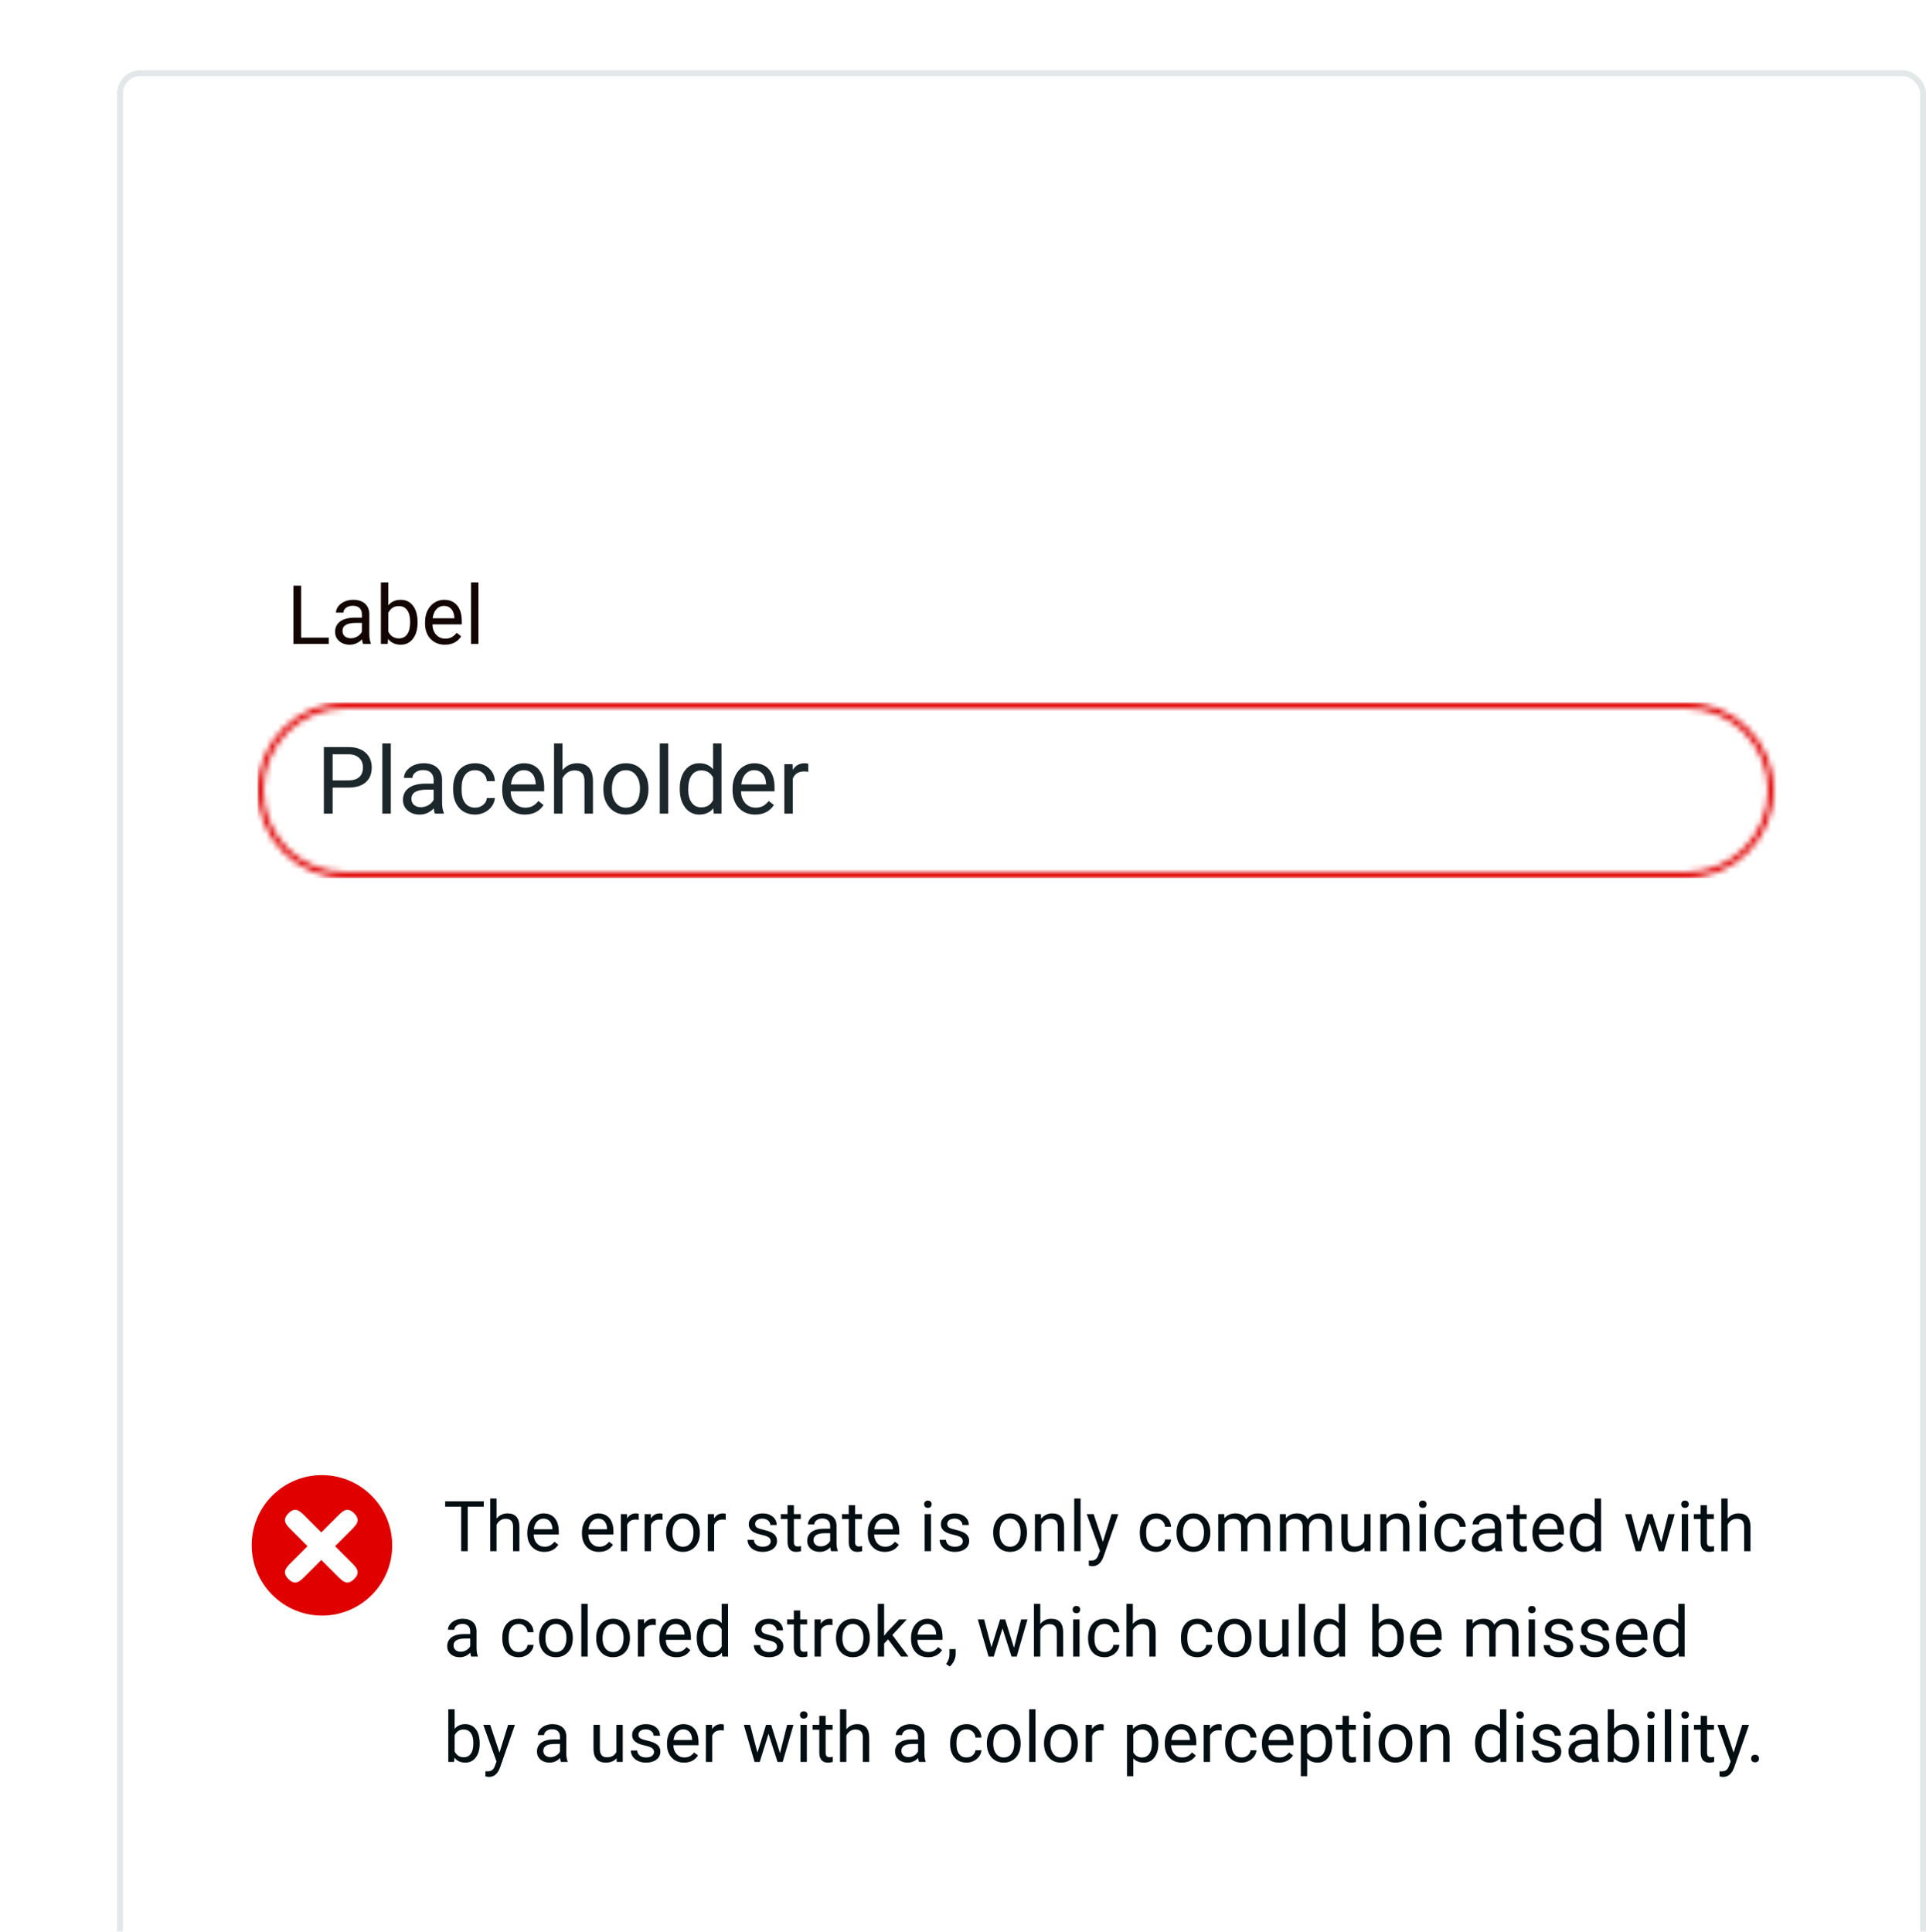 <svg width="329" height="330" viewBox="0 0 329 330" fill="none" xmlns="http://www.w3.org/2000/svg">
<g filter="url(#filter0_ddd)">
<rect x="20" width="309" height="330" rx="4" fill="white"/>
<rect x="20.5" y="0.5" width="308" height="329" rx="3.5" stroke="#E2E7E9"/>
</g>
<path d="M51.437 108.927H56.153V110H50.117V100.047H51.437V108.927ZM62.019 110C61.946 109.854 61.886 109.594 61.841 109.221C61.253 109.831 60.551 110.137 59.735 110.137C59.006 110.137 58.407 109.932 57.938 109.521C57.473 109.107 57.24 108.583 57.24 107.949C57.24 107.179 57.532 106.582 58.115 106.158C58.703 105.73 59.528 105.516 60.59 105.516H61.82V104.935C61.82 104.493 61.688 104.142 61.424 103.882C61.16 103.618 60.77 103.485 60.255 103.485C59.804 103.485 59.425 103.599 59.12 103.827C58.815 104.055 58.662 104.331 58.662 104.654H57.391C57.391 104.285 57.52 103.93 57.78 103.588C58.045 103.242 58.4 102.968 58.847 102.768C59.298 102.567 59.792 102.467 60.33 102.467C61.182 102.467 61.85 102.681 62.333 103.109C62.816 103.533 63.067 104.119 63.085 104.866V108.271C63.085 108.95 63.172 109.49 63.345 109.891V110H62.019ZM59.92 109.036C60.316 109.036 60.692 108.934 61.048 108.729C61.403 108.523 61.661 108.257 61.82 107.929V106.411H60.829C59.28 106.411 58.505 106.865 58.505 107.771C58.505 108.168 58.637 108.478 58.901 108.701C59.166 108.924 59.505 109.036 59.92 109.036ZM71.329 106.384C71.329 107.514 71.069 108.423 70.55 109.111C70.03 109.795 69.333 110.137 68.458 110.137C67.524 110.137 66.801 109.806 66.291 109.146L66.23 110H65.067V99.5H66.332V103.417C66.842 102.784 67.546 102.467 68.444 102.467C69.342 102.467 70.046 102.806 70.557 103.485C71.072 104.164 71.329 105.094 71.329 106.274V106.384ZM70.064 106.24C70.064 105.379 69.898 104.714 69.565 104.244C69.233 103.775 68.754 103.54 68.13 103.54C67.296 103.54 66.697 103.927 66.332 104.702V107.901C66.719 108.676 67.323 109.063 68.144 109.063C68.75 109.063 69.221 108.829 69.559 108.359C69.896 107.89 70.064 107.184 70.064 106.24ZM75.998 110.137C74.995 110.137 74.18 109.809 73.551 109.152C72.922 108.492 72.607 107.61 72.607 106.507V106.274C72.607 105.541 72.746 104.887 73.024 104.312C73.307 103.734 73.699 103.283 74.2 102.959C74.706 102.631 75.253 102.467 75.841 102.467C76.802 102.467 77.55 102.784 78.083 103.417C78.616 104.05 78.883 104.957 78.883 106.138V106.664H73.872C73.89 107.393 74.102 107.983 74.508 108.435C74.918 108.881 75.438 109.104 76.066 109.104C76.513 109.104 76.891 109.013 77.201 108.831C77.511 108.649 77.782 108.407 78.015 108.106L78.787 108.708C78.167 109.66 77.238 110.137 75.998 110.137ZM75.841 103.506C75.33 103.506 74.902 103.693 74.556 104.066C74.209 104.436 73.995 104.955 73.913 105.625H77.618V105.529C77.582 104.887 77.409 104.39 77.099 104.039C76.789 103.684 76.37 103.506 75.841 103.506ZM81.727 110H80.462V99.5H81.727V110Z" fill="#120502"/>
<mask id="mask0" mask-type="alpha" maskUnits="userSpaceOnUse" x="44" y="120" width="259" height="30">
<path fill-rule="evenodd" clip-rule="evenodd" d="M59 120C50.716 120 44 126.716 44 135C44 143.284 50.716 150 59 150H288C296.284 150 303 143.284 303 135C303 126.716 296.284 120 288 120H59ZM58.992 121C51.26 121 44.992 127.268 44.992 135C44.992 142.732 51.26 149 58.992 149H288.007C295.739 149 302.007 142.732 302.007 135C302.007 127.268 295.739 121 288.007 121H58.992Z" fill="white"/>
</mask>
<g mask="url(#mask0)">
<rect x="44" y="120" width="268.726" height="30" fill="#E00000"/>
</g>
<path d="M56.82 134.547V139H55.32V127.625H59.516C60.76 127.625 61.734 127.943 62.438 128.578C63.146 129.214 63.5 130.055 63.5 131.102C63.5 132.206 63.154 133.057 62.461 133.656C61.773 134.25 60.786 134.547 59.5 134.547H56.82ZM56.82 133.32H59.516C60.318 133.32 60.932 133.133 61.359 132.758C61.786 132.378 62 131.831 62 131.117C62 130.44 61.786 129.898 61.359 129.492C60.932 129.086 60.346 128.875 59.602 128.859H56.82V133.32ZM66.758 139H65.312V127H66.758V139ZM74.297 139C74.213 138.833 74.146 138.536 74.094 138.109C73.422 138.807 72.62 139.156 71.688 139.156C70.854 139.156 70.169 138.922 69.633 138.453C69.102 137.979 68.836 137.38 68.836 136.656C68.836 135.776 69.169 135.094 69.836 134.609C70.508 134.12 71.451 133.875 72.664 133.875H74.07V133.211C74.07 132.706 73.919 132.305 73.617 132.008C73.315 131.706 72.87 131.555 72.281 131.555C71.766 131.555 71.333 131.685 70.984 131.945C70.635 132.206 70.461 132.521 70.461 132.891H69.008C69.008 132.469 69.156 132.062 69.453 131.672C69.755 131.276 70.162 130.964 70.672 130.734C71.188 130.505 71.753 130.391 72.367 130.391C73.341 130.391 74.104 130.635 74.656 131.125C75.208 131.609 75.495 132.279 75.516 133.133V137.023C75.516 137.799 75.615 138.417 75.812 138.875V139H74.297ZM71.898 137.898C72.352 137.898 72.781 137.781 73.188 137.547C73.594 137.312 73.888 137.008 74.07 136.633V134.898H72.938C71.167 134.898 70.281 135.417 70.281 136.453C70.281 136.906 70.432 137.26 70.734 137.516C71.037 137.771 71.424 137.898 71.898 137.898ZM81.172 137.977C81.688 137.977 82.138 137.82 82.523 137.508C82.909 137.195 83.122 136.805 83.164 136.336H84.531C84.505 136.82 84.338 137.281 84.031 137.719C83.724 138.156 83.312 138.505 82.797 138.766C82.287 139.026 81.745 139.156 81.172 139.156C80.021 139.156 79.104 138.773 78.422 138.008C77.745 137.237 77.406 136.185 77.406 134.852V134.609C77.406 133.786 77.557 133.055 77.859 132.414C78.162 131.773 78.594 131.276 79.156 130.922C79.724 130.568 80.393 130.391 81.164 130.391C82.112 130.391 82.898 130.674 83.523 131.242C84.154 131.81 84.49 132.547 84.531 133.453H83.164C83.122 132.906 82.914 132.458 82.539 132.109C82.169 131.755 81.711 131.578 81.164 131.578C80.43 131.578 79.859 131.844 79.453 132.375C79.052 132.901 78.852 133.664 78.852 134.664V134.938C78.852 135.911 79.052 136.661 79.453 137.188C79.854 137.714 80.427 137.977 81.172 137.977ZM89.664 139.156C88.518 139.156 87.586 138.781 86.867 138.031C86.148 137.276 85.789 136.268 85.789 135.008V134.742C85.789 133.904 85.948 133.156 86.266 132.5C86.588 131.839 87.037 131.323 87.609 130.953C88.188 130.578 88.812 130.391 89.484 130.391C90.583 130.391 91.438 130.753 92.047 131.477C92.656 132.201 92.961 133.237 92.961 134.586V135.188H87.234C87.255 136.021 87.497 136.695 87.961 137.211C88.43 137.721 89.023 137.977 89.742 137.977C90.253 137.977 90.685 137.872 91.039 137.664C91.393 137.456 91.703 137.18 91.969 136.836L92.852 137.523C92.143 138.612 91.081 139.156 89.664 139.156ZM89.484 131.578C88.901 131.578 88.412 131.792 88.016 132.219C87.62 132.641 87.375 133.234 87.281 134H91.516V133.891C91.474 133.156 91.276 132.589 90.922 132.188C90.568 131.781 90.088 131.578 89.484 131.578ZM96.086 131.57C96.727 130.784 97.56 130.391 98.586 130.391C100.372 130.391 101.273 131.398 101.289 133.414V139H99.844V133.406C99.838 132.797 99.698 132.346 99.422 132.055C99.151 131.763 98.727 131.617 98.148 131.617C97.68 131.617 97.268 131.742 96.914 131.992C96.56 132.242 96.284 132.57 96.086 132.977V139H94.641V127H96.086V131.57ZM103.07 134.695C103.07 133.867 103.232 133.122 103.555 132.461C103.883 131.799 104.336 131.289 104.914 130.93C105.497 130.57 106.161 130.391 106.906 130.391C108.057 130.391 108.987 130.789 109.695 131.586C110.409 132.383 110.766 133.443 110.766 134.766V134.867C110.766 135.69 110.607 136.43 110.289 137.086C109.977 137.737 109.526 138.245 108.938 138.609C108.354 138.974 107.682 139.156 106.922 139.156C105.776 139.156 104.846 138.758 104.133 137.961C103.424 137.164 103.07 136.109 103.07 134.797V134.695ZM104.523 134.867C104.523 135.805 104.74 136.557 105.172 137.125C105.609 137.693 106.193 137.977 106.922 137.977C107.656 137.977 108.24 137.69 108.672 137.117C109.104 136.539 109.32 135.732 109.32 134.695C109.32 133.768 109.099 133.018 108.656 132.445C108.219 131.867 107.635 131.578 106.906 131.578C106.193 131.578 105.617 131.862 105.18 132.43C104.742 132.997 104.523 133.81 104.523 134.867ZM114.148 139H112.703V127H114.148V139ZM116.117 134.703C116.117 133.406 116.424 132.365 117.039 131.578C117.654 130.786 118.458 130.391 119.453 130.391C120.443 130.391 121.227 130.729 121.805 131.406V127H123.25V139H121.922L121.852 138.094C121.273 138.802 120.469 139.156 119.438 139.156C118.458 139.156 117.659 138.755 117.039 137.953C116.424 137.151 116.117 136.104 116.117 134.812V134.703ZM117.562 134.867C117.562 135.826 117.76 136.576 118.156 137.117C118.552 137.659 119.099 137.93 119.797 137.93C120.714 137.93 121.383 137.518 121.805 136.695V132.812C121.372 132.016 120.708 131.617 119.812 131.617C119.104 131.617 118.552 131.891 118.156 132.438C117.76 132.984 117.562 133.794 117.562 134.867ZM129.008 139.156C127.862 139.156 126.93 138.781 126.211 138.031C125.492 137.276 125.133 136.268 125.133 135.008V134.742C125.133 133.904 125.292 133.156 125.609 132.5C125.932 131.839 126.38 131.323 126.953 130.953C127.531 130.578 128.156 130.391 128.828 130.391C129.927 130.391 130.781 130.753 131.391 131.477C132 132.201 132.305 133.237 132.305 134.586V135.188H126.578C126.599 136.021 126.841 136.695 127.305 137.211C127.773 137.721 128.367 137.977 129.086 137.977C129.596 137.977 130.029 137.872 130.383 137.664C130.737 137.456 131.047 137.18 131.312 136.836L132.195 137.523C131.487 138.612 130.424 139.156 129.008 139.156ZM128.828 131.578C128.245 131.578 127.755 131.792 127.359 132.219C126.964 132.641 126.719 133.234 126.625 134H130.859V133.891C130.818 133.156 130.62 132.589 130.266 132.188C129.911 131.781 129.432 131.578 128.828 131.578ZM138.07 131.844C137.852 131.807 137.615 131.789 137.359 131.789C136.411 131.789 135.768 132.193 135.43 133V139H133.984V130.547H135.391L135.414 131.523C135.888 130.768 136.56 130.391 137.43 130.391C137.711 130.391 137.924 130.427 138.07 130.5V131.844Z" fill="#1C272B"/>
<path fill-rule="evenodd" clip-rule="evenodd" d="M63.478 255.523C58.788 250.832 51.19 250.825 46.509 255.506C41.826 260.192 41.83 267.788 46.523 272.478C51.213 277.168 58.813 277.174 63.492 272.493C68.174 267.812 68.169 260.213 63.478 255.523ZM57.432 269.048L54.883 266.498L52.333 269.048C51.293 270.089 50.51 270.995 49.269 269.755C48.03 268.515 48.932 267.732 49.977 266.69L52.527 264.142L49.977 261.592C48.935 260.551 48.03 259.769 49.269 258.527C50.51 257.288 51.293 258.193 52.333 259.235L54.883 261.782L57.432 259.235C58.474 258.195 59.252 257.287 60.494 258.527C61.735 259.769 60.831 260.551 59.788 261.592L57.239 264.14L59.788 266.688C60.829 267.732 61.735 268.515 60.494 269.755C59.255 270.995 58.474 270.089 57.432 269.048Z" fill="#E00000"/>
<path d="M82.641 257.395H79.899V265H78.78V257.395H76.044V256.469H82.641V257.395ZM84.821 259.428C85.302 258.838 85.927 258.543 86.696 258.543C88.036 258.543 88.712 259.299 88.723 260.811V265H87.639V260.805C87.635 260.348 87.53 260.01 87.323 259.791C87.12 259.572 86.802 259.463 86.368 259.463C86.016 259.463 85.708 259.557 85.442 259.744C85.177 259.932 84.969 260.178 84.821 260.482V265H83.737V256H84.821V259.428ZM92.977 265.117C92.118 265.117 91.419 264.836 90.88 264.273C90.341 263.707 90.071 262.951 90.071 262.006V261.807C90.071 261.178 90.19 260.617 90.428 260.125C90.671 259.629 91.007 259.242 91.436 258.965C91.87 258.684 92.339 258.543 92.843 258.543C93.667 258.543 94.307 258.814 94.764 259.357C95.221 259.9 95.45 260.678 95.45 261.689V262.141H91.155C91.171 262.766 91.352 263.271 91.7 263.658C92.052 264.041 92.497 264.232 93.036 264.232C93.419 264.232 93.743 264.154 94.008 263.998C94.274 263.842 94.507 263.635 94.706 263.377L95.368 263.893C94.837 264.709 94.04 265.117 92.977 265.117ZM92.843 259.434C92.405 259.434 92.038 259.594 91.741 259.914C91.444 260.23 91.26 260.676 91.19 261.25H94.366V261.168C94.335 260.617 94.186 260.191 93.921 259.891C93.655 259.586 93.296 259.434 92.843 259.434ZM102.317 265.117C101.458 265.117 100.759 264.836 100.219 264.273C99.68 263.707 99.411 262.951 99.411 262.006V261.807C99.411 261.178 99.53 260.617 99.768 260.125C100.01 259.629 100.346 259.242 100.776 258.965C101.21 258.684 101.678 258.543 102.182 258.543C103.007 258.543 103.647 258.814 104.104 259.357C104.561 259.9 104.79 260.678 104.79 261.689V262.141H100.495C100.51 262.766 100.692 263.271 101.04 263.658C101.391 264.041 101.837 264.232 102.376 264.232C102.759 264.232 103.083 264.154 103.348 263.998C103.614 263.842 103.846 263.635 104.046 263.377L104.708 263.893C104.177 264.709 103.38 265.117 102.317 265.117ZM102.182 259.434C101.745 259.434 101.378 259.594 101.081 259.914C100.784 260.23 100.6 260.676 100.53 261.25H103.706V261.168C103.675 260.617 103.526 260.191 103.26 259.891C102.995 259.586 102.635 259.434 102.182 259.434ZM109.114 259.633C108.95 259.605 108.772 259.592 108.581 259.592C107.87 259.592 107.387 259.895 107.134 260.5V265H106.05V258.66H107.104L107.122 259.393C107.477 258.826 107.981 258.543 108.634 258.543C108.844 258.543 109.005 258.57 109.114 258.625V259.633ZM113.18 259.633C113.016 259.605 112.839 259.592 112.647 259.592C111.936 259.592 111.454 259.895 111.2 260.5V265H110.116V258.66H111.171L111.188 259.393C111.544 258.826 112.048 258.543 112.7 258.543C112.911 258.543 113.071 258.57 113.18 258.625V259.633ZM113.778 261.771C113.778 261.15 113.899 260.592 114.141 260.096C114.387 259.6 114.727 259.217 115.161 258.947C115.598 258.678 116.096 258.543 116.655 258.543C117.518 258.543 118.216 258.842 118.747 259.439C119.282 260.037 119.55 260.832 119.55 261.824V261.9C119.55 262.518 119.43 263.072 119.192 263.564C118.958 264.053 118.62 264.434 118.178 264.707C117.741 264.98 117.237 265.117 116.667 265.117C115.807 265.117 115.11 264.818 114.575 264.221C114.044 263.623 113.778 262.832 113.778 261.848V261.771ZM114.868 261.9C114.868 262.604 115.03 263.168 115.354 263.594C115.682 264.02 116.12 264.232 116.667 264.232C117.218 264.232 117.655 264.018 117.979 263.588C118.303 263.154 118.466 262.549 118.466 261.771C118.466 261.076 118.3 260.514 117.968 260.084C117.639 259.65 117.202 259.434 116.655 259.434C116.12 259.434 115.688 259.646 115.36 260.072C115.032 260.498 114.868 261.107 114.868 261.9ZM123.973 259.633C123.809 259.605 123.632 259.592 123.44 259.592C122.729 259.592 122.247 259.895 121.993 260.5V265H120.909V258.66H121.964L121.981 259.393C122.337 258.826 122.841 258.543 123.493 258.543C123.704 258.543 123.864 258.57 123.973 258.625V259.633ZM131.643 263.318C131.643 263.025 131.532 262.799 131.309 262.639C131.091 262.475 130.706 262.334 130.155 262.217C129.608 262.1 129.173 261.959 128.848 261.795C128.528 261.631 128.29 261.436 128.134 261.209C127.981 260.982 127.905 260.713 127.905 260.4C127.905 259.881 128.124 259.441 128.561 259.082C129.003 258.723 129.565 258.543 130.249 258.543C130.968 258.543 131.55 258.729 131.995 259.1C132.444 259.471 132.669 259.945 132.669 260.523H131.579C131.579 260.227 131.452 259.971 131.198 259.756C130.948 259.541 130.632 259.434 130.249 259.434C129.854 259.434 129.546 259.52 129.323 259.691C129.1 259.863 128.989 260.088 128.989 260.365C128.989 260.627 129.093 260.824 129.3 260.957C129.507 261.09 129.88 261.217 130.419 261.338C130.962 261.459 131.401 261.604 131.737 261.771C132.073 261.939 132.321 262.143 132.481 262.381C132.645 262.615 132.727 262.902 132.727 263.242C132.727 263.809 132.501 264.264 132.048 264.607C131.594 264.947 131.007 265.117 130.284 265.117C129.776 265.117 129.327 265.027 128.936 264.848C128.546 264.668 128.239 264.418 128.016 264.098C127.798 263.773 127.688 263.424 127.688 263.049H128.772C128.792 263.412 128.936 263.701 129.206 263.916C129.479 264.127 129.839 264.232 130.284 264.232C130.694 264.232 131.022 264.15 131.268 263.986C131.518 263.818 131.643 263.596 131.643 263.318ZM135.61 257.125V258.66H136.794V259.498H135.61V263.43C135.61 263.684 135.663 263.875 135.768 264.004C135.874 264.129 136.053 264.191 136.307 264.191C136.432 264.191 136.604 264.168 136.823 264.121V265C136.538 265.078 136.26 265.117 135.991 265.117C135.507 265.117 135.141 264.971 134.895 264.678C134.649 264.385 134.526 263.969 134.526 263.43V259.498H133.372V258.66H134.526V257.125H135.61ZM141.979 265C141.917 264.875 141.866 264.652 141.827 264.332C141.323 264.855 140.721 265.117 140.022 265.117C139.397 265.117 138.884 264.941 138.481 264.59C138.083 264.234 137.884 263.785 137.884 263.242C137.884 262.582 138.134 262.07 138.634 261.707C139.137 261.34 139.844 261.156 140.755 261.156H141.809V260.658C141.809 260.279 141.696 259.979 141.469 259.756C141.243 259.529 140.909 259.416 140.468 259.416C140.081 259.416 139.757 259.514 139.495 259.709C139.233 259.904 139.102 260.141 139.102 260.418H138.012C138.012 260.102 138.124 259.797 138.346 259.504C138.573 259.207 138.878 258.973 139.26 258.801C139.647 258.629 140.071 258.543 140.532 258.543C141.262 258.543 141.835 258.727 142.249 259.094C142.663 259.457 142.878 259.959 142.893 260.6V263.518C142.893 264.1 142.968 264.562 143.116 264.906V265H141.979ZM140.18 264.174C140.52 264.174 140.843 264.086 141.147 263.91C141.452 263.734 141.673 263.506 141.809 263.225V261.924H140.96C139.632 261.924 138.968 262.312 138.968 263.09C138.968 263.43 139.081 263.695 139.307 263.887C139.534 264.078 139.825 264.174 140.18 264.174ZM146.063 257.125V258.66H147.247V259.498H146.063V263.43C146.063 263.684 146.116 263.875 146.221 264.004C146.327 264.129 146.507 264.191 146.76 264.191C146.885 264.191 147.057 264.168 147.276 264.121V265C146.991 265.078 146.714 265.117 146.444 265.117C145.96 265.117 145.594 264.971 145.348 264.678C145.102 264.385 144.979 263.969 144.979 263.43V259.498H143.825V258.66H144.979V257.125H146.063ZM151.149 265.117C150.29 265.117 149.591 264.836 149.052 264.273C148.512 263.707 148.243 262.951 148.243 262.006V261.807C148.243 261.178 148.362 260.617 148.6 260.125C148.843 259.629 149.178 259.242 149.608 258.965C150.042 258.684 150.51 258.543 151.014 258.543C151.839 258.543 152.479 258.814 152.936 259.357C153.393 259.9 153.622 260.678 153.622 261.689V262.141H149.327C149.343 262.766 149.524 263.271 149.872 263.658C150.223 264.041 150.669 264.232 151.208 264.232C151.591 264.232 151.915 264.154 152.18 263.998C152.446 263.842 152.678 263.635 152.878 263.377L153.54 263.893C153.009 264.709 152.212 265.117 151.149 265.117ZM151.014 259.434C150.577 259.434 150.21 259.594 149.913 259.914C149.616 260.23 149.432 260.676 149.362 261.25H152.538V261.168C152.507 260.617 152.358 260.191 152.093 259.891C151.827 259.586 151.468 259.434 151.014 259.434ZM159.036 265H157.952V258.66H159.036V265ZM157.864 256.979C157.864 256.803 157.917 256.654 158.022 256.533C158.132 256.412 158.292 256.352 158.503 256.352C158.714 256.352 158.874 256.412 158.983 256.533C159.093 256.654 159.147 256.803 159.147 256.979C159.147 257.154 159.093 257.301 158.983 257.418C158.874 257.535 158.714 257.594 158.503 257.594C158.292 257.594 158.132 257.535 158.022 257.418C157.917 257.301 157.864 257.154 157.864 256.979ZM164.468 263.318C164.468 263.025 164.356 262.799 164.134 262.639C163.915 262.475 163.53 262.334 162.979 262.217C162.432 262.1 161.997 261.959 161.673 261.795C161.352 261.631 161.114 261.436 160.958 261.209C160.805 260.982 160.729 260.713 160.729 260.4C160.729 259.881 160.948 259.441 161.385 259.082C161.827 258.723 162.389 258.543 163.073 258.543C163.792 258.543 164.374 258.729 164.819 259.1C165.268 259.471 165.493 259.945 165.493 260.523H164.403C164.403 260.227 164.276 259.971 164.022 259.756C163.772 259.541 163.456 259.434 163.073 259.434C162.678 259.434 162.37 259.52 162.147 259.691C161.925 259.863 161.813 260.088 161.813 260.365C161.813 260.627 161.917 260.824 162.124 260.957C162.331 261.09 162.704 261.217 163.243 261.338C163.786 261.459 164.225 261.604 164.561 261.771C164.897 261.939 165.145 262.143 165.305 262.381C165.469 262.615 165.552 262.902 165.552 263.242C165.552 263.809 165.325 264.264 164.872 264.607C164.419 264.947 163.831 265.117 163.108 265.117C162.6 265.117 162.151 265.027 161.76 264.848C161.37 264.668 161.063 264.418 160.841 264.098C160.622 263.773 160.512 263.424 160.512 263.049H161.596C161.616 263.412 161.76 263.701 162.03 263.916C162.303 264.127 162.663 264.232 163.108 264.232C163.518 264.232 163.846 264.15 164.093 263.986C164.343 263.818 164.468 263.596 164.468 263.318ZM169.653 261.771C169.653 261.15 169.774 260.592 170.016 260.096C170.262 259.6 170.602 259.217 171.036 258.947C171.473 258.678 171.971 258.543 172.53 258.543C173.393 258.543 174.091 258.842 174.622 259.439C175.157 260.037 175.425 260.832 175.425 261.824V261.9C175.425 262.518 175.305 263.072 175.067 263.564C174.833 264.053 174.495 264.434 174.053 264.707C173.616 264.98 173.112 265.117 172.542 265.117C171.682 265.117 170.985 264.818 170.45 264.221C169.919 263.623 169.653 262.832 169.653 261.848V261.771ZM170.743 261.9C170.743 262.604 170.905 263.168 171.229 263.594C171.557 264.02 171.995 264.232 172.542 264.232C173.093 264.232 173.53 264.018 173.854 263.588C174.178 263.154 174.341 262.549 174.341 261.771C174.341 261.076 174.175 260.514 173.843 260.084C173.514 259.65 173.077 259.434 172.53 259.434C171.995 259.434 171.563 259.646 171.235 260.072C170.907 260.498 170.743 261.107 170.743 261.9ZM177.809 258.66L177.844 259.457C178.329 258.848 178.962 258.543 179.743 258.543C181.083 258.543 181.759 259.299 181.77 260.811V265H180.686V260.805C180.682 260.348 180.577 260.01 180.37 259.791C180.167 259.572 179.848 259.463 179.415 259.463C179.063 259.463 178.755 259.557 178.489 259.744C178.223 259.932 178.016 260.178 177.868 260.482V265H176.784V258.66H177.809ZM184.583 265H183.499V256H184.583V265ZM188.397 263.412L189.874 258.66H191.034L188.485 265.979C188.091 267.033 187.464 267.561 186.604 267.561L186.399 267.543L185.995 267.467V266.588L186.288 266.611C186.655 266.611 186.94 266.537 187.143 266.389C187.35 266.24 187.52 265.969 187.653 265.574L187.893 264.93L185.632 258.66H186.815L188.397 263.412ZM197.526 264.232C197.913 264.232 198.251 264.115 198.54 263.881C198.829 263.646 198.989 263.354 199.02 263.002H200.046C200.026 263.365 199.901 263.711 199.671 264.039C199.44 264.367 199.132 264.629 198.745 264.824C198.362 265.02 197.956 265.117 197.526 265.117C196.663 265.117 195.975 264.83 195.464 264.256C194.956 263.678 194.702 262.889 194.702 261.889V261.707C194.702 261.09 194.815 260.541 195.042 260.061C195.268 259.58 195.593 259.207 196.014 258.941C196.44 258.676 196.942 258.543 197.52 258.543C198.231 258.543 198.821 258.756 199.29 259.182C199.762 259.607 200.014 260.16 200.046 260.84H199.02C198.989 260.43 198.833 260.094 198.552 259.832C198.274 259.566 197.93 259.434 197.52 259.434C196.969 259.434 196.542 259.633 196.237 260.031C195.936 260.426 195.786 260.998 195.786 261.748V261.953C195.786 262.684 195.936 263.246 196.237 263.641C196.538 264.035 196.968 264.232 197.526 264.232ZM200.977 261.771C200.977 261.15 201.098 260.592 201.341 260.096C201.587 259.6 201.927 259.217 202.36 258.947C202.798 258.678 203.296 258.543 203.854 258.543C204.718 258.543 205.415 258.842 205.946 259.439C206.481 260.037 206.749 260.832 206.749 261.824V261.9C206.749 262.518 206.63 263.072 206.391 263.564C206.157 264.053 205.819 264.434 205.378 264.707C204.94 264.98 204.436 265.117 203.866 265.117C203.007 265.117 202.309 264.818 201.774 264.221C201.243 263.623 200.977 262.832 200.977 261.848V261.771ZM202.067 261.9C202.067 262.604 202.229 263.168 202.553 263.594C202.882 264.02 203.319 264.232 203.866 264.232C204.417 264.232 204.854 264.018 205.178 263.588C205.503 263.154 205.665 262.549 205.665 261.771C205.665 261.076 205.499 260.514 205.167 260.084C204.839 259.65 204.401 259.434 203.854 259.434C203.319 259.434 202.887 259.646 202.559 260.072C202.231 260.498 202.067 261.107 202.067 261.9ZM209.128 258.66L209.157 259.363C209.622 258.816 210.249 258.543 211.038 258.543C211.925 258.543 212.528 258.883 212.848 259.562C213.059 259.258 213.333 259.012 213.669 258.824C214.009 258.637 214.409 258.543 214.87 258.543C216.26 258.543 216.968 259.279 216.991 260.752V265H215.907V260.816C215.907 260.363 215.803 260.025 215.596 259.803C215.389 259.576 215.042 259.463 214.553 259.463C214.151 259.463 213.817 259.584 213.552 259.826C213.286 260.064 213.132 260.387 213.089 260.793V265H211.999V260.846C211.999 259.924 211.548 259.463 210.645 259.463C209.934 259.463 209.448 259.766 209.186 260.371V265H208.102V258.66H209.128ZM219.651 258.66L219.68 259.363C220.145 258.816 220.772 258.543 221.561 258.543C222.448 258.543 223.052 258.883 223.372 259.562C223.583 259.258 223.856 259.012 224.192 258.824C224.532 258.637 224.932 258.543 225.393 258.543C226.784 258.543 227.491 259.279 227.514 260.752V265H226.43V260.816C226.43 260.363 226.327 260.025 226.12 259.803C225.913 259.576 225.565 259.463 225.077 259.463C224.675 259.463 224.341 259.584 224.075 259.826C223.809 260.064 223.655 260.387 223.612 260.793V265H222.522V260.846C222.522 259.924 222.071 259.463 221.169 259.463C220.458 259.463 219.971 259.766 219.71 260.371V265H218.626V258.66H219.651ZM233.069 264.373C232.647 264.869 232.028 265.117 231.212 265.117C230.536 265.117 230.02 264.922 229.665 264.531C229.313 264.137 229.135 263.555 229.132 262.785V258.66H230.216V262.756C230.216 263.717 230.606 264.197 231.387 264.197C232.216 264.197 232.766 263.889 233.04 263.271V258.66H234.124V265H233.093L233.069 264.373ZM236.802 258.66L236.837 259.457C237.321 258.848 237.954 258.543 238.735 258.543C240.075 258.543 240.751 259.299 240.762 260.811V265H239.678V260.805C239.675 260.348 239.569 260.01 239.362 259.791C239.159 259.572 238.841 259.463 238.407 259.463C238.055 259.463 237.747 259.557 237.481 259.744C237.216 259.932 237.009 260.178 236.86 260.482V265H235.776V258.66H236.802ZM243.575 265H242.491V258.66H243.575V265ZM242.403 256.979C242.403 256.803 242.456 256.654 242.561 256.533C242.671 256.412 242.831 256.352 243.042 256.352C243.253 256.352 243.413 256.412 243.522 256.533C243.632 256.654 243.686 256.803 243.686 256.979C243.686 257.154 243.632 257.301 243.522 257.418C243.413 257.535 243.253 257.594 243.042 257.594C242.831 257.594 242.671 257.535 242.561 257.418C242.456 257.301 242.403 257.154 242.403 256.979ZM247.858 264.232C248.245 264.232 248.583 264.115 248.872 263.881C249.161 263.646 249.321 263.354 249.352 263.002H250.378C250.358 263.365 250.233 263.711 250.003 264.039C249.772 264.367 249.464 264.629 249.077 264.824C248.694 265.02 248.288 265.117 247.858 265.117C246.995 265.117 246.307 264.83 245.796 264.256C245.288 263.678 245.034 262.889 245.034 261.889V261.707C245.034 261.09 245.147 260.541 245.374 260.061C245.6 259.58 245.925 259.207 246.346 258.941C246.772 258.676 247.274 258.543 247.852 258.543C248.563 258.543 249.153 258.756 249.622 259.182C250.094 259.607 250.346 260.16 250.378 260.84H249.352C249.321 260.43 249.165 260.094 248.884 259.832C248.606 259.566 248.262 259.434 247.852 259.434C247.302 259.434 246.874 259.633 246.569 260.031C246.268 260.426 246.118 260.998 246.118 261.748V261.953C246.118 262.684 246.268 263.246 246.569 263.641C246.87 264.035 247.3 264.232 247.858 264.232ZM255.51 265C255.448 264.875 255.397 264.652 255.358 264.332C254.854 264.855 254.253 265.117 253.553 265.117C252.928 265.117 252.415 264.941 252.012 264.59C251.614 264.234 251.415 263.785 251.415 263.242C251.415 262.582 251.665 262.07 252.165 261.707C252.669 261.34 253.376 261.156 254.286 261.156H255.341V260.658C255.341 260.279 255.227 259.979 255.001 259.756C254.774 259.529 254.44 259.416 253.999 259.416C253.612 259.416 253.288 259.514 253.026 259.709C252.764 259.904 252.634 260.141 252.634 260.418H251.544C251.544 260.102 251.655 259.797 251.878 259.504C252.104 259.207 252.409 258.973 252.792 258.801C253.178 258.629 253.602 258.543 254.063 258.543C254.794 258.543 255.366 258.727 255.78 259.094C256.194 259.457 256.409 259.959 256.425 260.6V263.518C256.425 264.1 256.499 264.562 256.647 264.906V265H255.51ZM253.712 264.174C254.052 264.174 254.374 264.086 254.678 263.91C254.983 263.734 255.204 263.506 255.341 263.225V261.924H254.491C253.163 261.924 252.499 262.312 252.499 263.09C252.499 263.43 252.612 263.695 252.839 263.887C253.065 264.078 253.356 264.174 253.712 264.174ZM259.594 257.125V258.66H260.778V259.498H259.594V263.43C259.594 263.684 259.647 263.875 259.753 264.004C259.858 264.129 260.038 264.191 260.292 264.191C260.417 264.191 260.589 264.168 260.807 264.121V265C260.522 265.078 260.245 265.117 259.975 265.117C259.491 265.117 259.126 264.971 258.88 264.678C258.634 264.385 258.51 263.969 258.51 263.43V259.498H257.356V258.66H258.51V257.125H259.594ZM264.68 265.117C263.821 265.117 263.122 264.836 262.583 264.273C262.044 263.707 261.774 262.951 261.774 262.006V261.807C261.774 261.178 261.893 260.617 262.132 260.125C262.374 259.629 262.71 259.242 263.139 258.965C263.573 258.684 264.042 258.543 264.546 258.543C265.37 258.543 266.01 258.814 266.468 259.357C266.925 259.9 267.153 260.678 267.153 261.689V262.141H262.858C262.874 262.766 263.055 263.271 263.403 263.658C263.755 264.041 264.2 264.232 264.739 264.232C265.122 264.232 265.446 264.154 265.712 263.998C265.977 263.842 266.21 263.635 266.409 263.377L267.071 263.893C266.54 264.709 265.743 265.117 264.68 265.117ZM264.546 259.434C264.108 259.434 263.741 259.594 263.444 259.914C263.147 260.23 262.964 260.676 262.893 261.25H266.069V261.168C266.038 260.617 265.889 260.191 265.624 259.891C265.358 259.586 264.999 259.434 264.546 259.434ZM268.149 261.777C268.149 260.805 268.38 260.023 268.841 259.434C269.302 258.84 269.905 258.543 270.651 258.543C271.393 258.543 271.981 258.797 272.415 259.305V256H273.499V265H272.503L272.45 264.32C272.016 264.852 271.413 265.117 270.639 265.117C269.905 265.117 269.305 264.816 268.841 264.215C268.38 263.613 268.149 262.828 268.149 261.859V261.777ZM269.233 261.9C269.233 262.619 269.382 263.182 269.678 263.588C269.975 263.994 270.385 264.197 270.909 264.197C271.596 264.197 272.098 263.889 272.415 263.271V260.359C272.091 259.762 271.593 259.463 270.921 259.463C270.389 259.463 269.975 259.668 269.678 260.078C269.382 260.488 269.233 261.096 269.233 261.9ZM283.776 263.506L284.995 258.66H286.079L284.233 265H283.354L281.813 260.195L280.313 265H279.434L277.594 258.66H278.673L279.921 263.406L281.397 258.66H282.27L283.776 263.506ZM288.364 265H287.28V258.66H288.364V265ZM287.192 256.979C287.192 256.803 287.245 256.654 287.35 256.533C287.46 256.412 287.62 256.352 287.831 256.352C288.042 256.352 288.202 256.412 288.311 256.533C288.421 256.654 288.475 256.803 288.475 256.979C288.475 257.154 288.421 257.301 288.311 257.418C288.202 257.535 288.042 257.594 287.831 257.594C287.62 257.594 287.46 257.535 287.35 257.418C287.245 257.301 287.192 257.154 287.192 256.979ZM291.575 257.125V258.66H292.759V259.498H291.575V263.43C291.575 263.684 291.628 263.875 291.733 264.004C291.839 264.129 292.018 264.191 292.272 264.191C292.397 264.191 292.569 264.168 292.788 264.121V265C292.503 265.078 292.225 265.117 291.956 265.117C291.471 265.117 291.106 264.971 290.86 264.678C290.614 264.385 290.491 263.969 290.491 263.43V259.498H289.337V258.66H290.491V257.125H291.575ZM295.114 259.428C295.594 258.838 296.219 258.543 296.989 258.543C298.329 258.543 299.005 259.299 299.016 260.811V265H297.932V260.805C297.928 260.348 297.823 260.01 297.616 259.791C297.413 259.572 297.094 259.463 296.661 259.463C296.309 259.463 296.001 259.557 295.735 259.744C295.469 259.932 295.262 260.178 295.114 260.482V265H294.03V256H295.114V259.428ZM80.491 283C80.428 282.875 80.378 282.652 80.339 282.332C79.835 282.855 79.233 283.117 78.534 283.117C77.909 283.117 77.395 282.941 76.993 282.59C76.594 282.234 76.395 281.785 76.395 281.242C76.395 280.582 76.645 280.07 77.145 279.707C77.649 279.34 78.356 279.156 79.266 279.156H80.321V278.658C80.321 278.279 80.208 277.979 79.981 277.756C79.755 277.529 79.421 277.416 78.979 277.416C78.593 277.416 78.268 277.514 78.007 277.709C77.745 277.904 77.614 278.141 77.614 278.418H76.524C76.524 278.102 76.635 277.797 76.858 277.504C77.085 277.207 77.389 276.973 77.772 276.801C78.159 276.629 78.583 276.543 79.044 276.543C79.774 276.543 80.346 276.727 80.76 277.094C81.175 277.457 81.389 277.959 81.405 278.6V281.518C81.405 282.1 81.479 282.562 81.628 282.906V283H80.491ZM78.692 282.174C79.032 282.174 79.354 282.086 79.659 281.91C79.964 281.734 80.184 281.506 80.321 281.225V279.924H79.471C78.143 279.924 77.479 280.312 77.479 281.09C77.479 281.43 77.593 281.695 77.819 281.887C78.046 282.078 78.337 282.174 78.692 282.174ZM88.624 282.232C89.01 282.232 89.348 282.115 89.638 281.881C89.927 281.646 90.087 281.354 90.118 281.002H91.143C91.124 281.365 90.999 281.711 90.768 282.039C90.538 282.367 90.229 282.629 89.843 282.824C89.46 283.02 89.053 283.117 88.624 283.117C87.76 283.117 87.073 282.83 86.561 282.256C86.053 281.678 85.8 280.889 85.8 279.889V279.707C85.8 279.09 85.913 278.541 86.139 278.061C86.366 277.58 86.69 277.207 87.112 276.941C87.538 276.676 88.04 276.543 88.618 276.543C89.329 276.543 89.919 276.756 90.388 277.182C90.86 277.607 91.112 278.16 91.143 278.84H90.118C90.087 278.43 89.93 278.094 89.649 277.832C89.372 277.566 89.028 277.434 88.618 277.434C88.067 277.434 87.639 277.633 87.335 278.031C87.034 278.426 86.883 278.998 86.883 279.748V279.953C86.883 280.684 87.034 281.246 87.335 281.641C87.635 282.035 88.065 282.232 88.624 282.232ZM92.075 279.771C92.075 279.15 92.196 278.592 92.438 278.096C92.684 277.6 93.024 277.217 93.458 276.947C93.895 276.678 94.393 276.543 94.952 276.543C95.815 276.543 96.513 276.842 97.044 277.439C97.579 278.037 97.846 278.832 97.846 279.824V279.9C97.846 280.518 97.727 281.072 97.489 281.564C97.255 282.053 96.917 282.434 96.475 282.707C96.038 282.98 95.534 283.117 94.964 283.117C94.104 283.117 93.407 282.818 92.872 282.221C92.341 281.623 92.075 280.832 92.075 279.848V279.771ZM93.165 279.9C93.165 280.604 93.327 281.168 93.651 281.594C93.979 282.02 94.417 282.232 94.964 282.232C95.514 282.232 95.952 282.018 96.276 281.588C96.6 281.154 96.763 280.549 96.763 279.771C96.763 279.076 96.596 278.514 96.264 278.084C95.936 277.65 95.499 277.434 94.952 277.434C94.417 277.434 93.985 277.646 93.657 278.072C93.329 278.498 93.165 279.107 93.165 279.9ZM100.384 283H99.3V274H100.384V283ZM101.837 279.771C101.837 279.15 101.958 278.592 102.2 278.096C102.446 277.6 102.786 277.217 103.219 276.947C103.657 276.678 104.155 276.543 104.714 276.543C105.577 276.543 106.274 276.842 106.805 277.439C107.341 278.037 107.608 278.832 107.608 279.824V279.9C107.608 280.518 107.489 281.072 107.251 281.564C107.016 282.053 106.678 282.434 106.237 282.707C105.8 282.98 105.296 283.117 104.725 283.117C103.866 283.117 103.169 282.818 102.634 282.221C102.102 281.623 101.837 280.832 101.837 279.848V279.771ZM102.927 279.9C102.927 280.604 103.089 281.168 103.413 281.594C103.741 282.02 104.178 282.232 104.725 282.232C105.276 282.232 105.714 282.018 106.038 281.588C106.362 281.154 106.524 280.549 106.524 279.771C106.524 279.076 106.358 278.514 106.026 278.084C105.698 277.65 105.26 277.434 104.714 277.434C104.178 277.434 103.747 277.646 103.419 278.072C103.091 278.498 102.927 279.107 102.927 279.9ZM112.032 277.633C111.868 277.605 111.69 277.592 111.499 277.592C110.788 277.592 110.305 277.895 110.052 278.5V283H108.968V276.66H110.022L110.04 277.393C110.395 276.826 110.899 276.543 111.552 276.543C111.762 276.543 111.923 276.57 112.032 276.625V277.633ZM115.548 283.117C114.688 283.117 113.989 282.836 113.45 282.273C112.911 281.707 112.641 280.951 112.641 280.006V279.807C112.641 279.178 112.76 278.617 112.999 278.125C113.241 277.629 113.577 277.242 114.007 276.965C114.44 276.684 114.909 276.543 115.413 276.543C116.237 276.543 116.878 276.814 117.335 277.357C117.792 277.9 118.02 278.678 118.02 279.689V280.141H113.725C113.741 280.766 113.923 281.271 114.27 281.658C114.622 282.041 115.067 282.232 115.606 282.232C115.989 282.232 116.313 282.154 116.579 281.998C116.844 281.842 117.077 281.635 117.276 281.377L117.938 281.893C117.407 282.709 116.61 283.117 115.548 283.117ZM115.413 277.434C114.975 277.434 114.608 277.594 114.311 277.914C114.014 278.23 113.831 278.676 113.76 279.25H116.936V279.168C116.905 278.617 116.757 278.191 116.491 277.891C116.225 277.586 115.866 277.434 115.413 277.434ZM119.016 279.777C119.016 278.805 119.247 278.023 119.708 277.434C120.169 276.84 120.772 276.543 121.518 276.543C122.26 276.543 122.848 276.797 123.282 277.305V274H124.366V283H123.37L123.317 282.32C122.884 282.852 122.28 283.117 121.507 283.117C120.772 283.117 120.173 282.816 119.708 282.215C119.247 281.613 119.016 280.828 119.016 279.859V279.777ZM120.1 279.9C120.1 280.619 120.249 281.182 120.546 281.588C120.843 281.994 121.253 282.197 121.776 282.197C122.464 282.197 122.966 281.889 123.282 281.271V278.359C122.958 277.762 122.46 277.463 121.788 277.463C121.257 277.463 120.843 277.668 120.546 278.078C120.249 278.488 120.1 279.096 120.1 279.9ZM132.721 281.318C132.721 281.025 132.61 280.799 132.387 280.639C132.169 280.475 131.784 280.334 131.233 280.217C130.686 280.1 130.251 279.959 129.927 279.795C129.606 279.631 129.368 279.436 129.212 279.209C129.059 278.982 128.983 278.713 128.983 278.4C128.983 277.881 129.202 277.441 129.639 277.082C130.081 276.723 130.643 276.543 131.327 276.543C132.046 276.543 132.628 276.729 133.073 277.1C133.522 277.471 133.747 277.945 133.747 278.523H132.657C132.657 278.227 132.53 277.971 132.276 277.756C132.026 277.541 131.71 277.434 131.327 277.434C130.932 277.434 130.624 277.52 130.401 277.691C130.178 277.863 130.067 278.088 130.067 278.365C130.067 278.627 130.171 278.824 130.378 278.957C130.585 279.09 130.958 279.217 131.497 279.338C132.04 279.459 132.479 279.604 132.815 279.771C133.151 279.939 133.399 280.143 133.559 280.381C133.723 280.615 133.805 280.902 133.805 281.242C133.805 281.809 133.579 282.264 133.126 282.607C132.673 282.947 132.085 283.117 131.362 283.117C130.854 283.117 130.405 283.027 130.014 282.848C129.624 282.668 129.317 282.418 129.094 282.098C128.876 281.773 128.766 281.424 128.766 281.049H129.85C129.87 281.412 130.014 281.701 130.284 281.916C130.557 282.127 130.917 282.232 131.362 282.232C131.772 282.232 132.1 282.15 132.346 281.986C132.596 281.818 132.721 281.596 132.721 281.318ZM136.688 275.125V276.66H137.872V277.498H136.688V281.43C136.688 281.684 136.741 281.875 136.846 282.004C136.952 282.129 137.132 282.191 137.385 282.191C137.51 282.191 137.682 282.168 137.901 282.121V283C137.616 283.078 137.339 283.117 137.069 283.117C136.585 283.117 136.219 282.971 135.973 282.678C135.727 282.385 135.604 281.969 135.604 281.43V277.498H134.45V276.66H135.604V275.125H136.688ZM142.208 277.633C142.044 277.605 141.866 277.592 141.675 277.592C140.964 277.592 140.481 277.895 140.227 278.5V283H139.143V276.66H140.198L140.216 277.393C140.571 276.826 141.075 276.543 141.727 276.543C141.938 276.543 142.098 276.57 142.208 276.625V277.633ZM142.805 279.771C142.805 279.15 142.927 278.592 143.169 278.096C143.415 277.6 143.755 277.217 144.188 276.947C144.626 276.678 145.124 276.543 145.682 276.543C146.546 276.543 147.243 276.842 147.774 277.439C148.309 278.037 148.577 278.832 148.577 279.824V279.9C148.577 280.518 148.458 281.072 148.219 281.564C147.985 282.053 147.647 282.434 147.206 282.707C146.768 282.98 146.264 283.117 145.694 283.117C144.835 283.117 144.137 282.818 143.602 282.221C143.071 281.623 142.805 280.832 142.805 279.848V279.771ZM143.895 279.9C143.895 280.604 144.057 281.168 144.382 281.594C144.71 282.02 145.147 282.232 145.694 282.232C146.245 282.232 146.682 282.018 147.007 281.588C147.331 281.154 147.493 280.549 147.493 279.771C147.493 279.076 147.327 278.514 146.995 278.084C146.667 277.65 146.229 277.434 145.682 277.434C145.147 277.434 144.716 277.646 144.387 278.072C144.059 278.498 143.895 279.107 143.895 279.9ZM151.706 280.064L151.026 280.773V283H149.942V274H151.026V279.443L151.606 278.746L153.581 276.66H154.899L152.432 279.309L155.186 283H153.915L151.706 280.064ZM158.532 283.117C157.673 283.117 156.973 282.836 156.434 282.273C155.895 281.707 155.626 280.951 155.626 280.006V279.807C155.626 279.178 155.745 278.617 155.983 278.125C156.225 277.629 156.561 277.242 156.991 276.965C157.425 276.684 157.893 276.543 158.397 276.543C159.221 276.543 159.862 276.814 160.319 277.357C160.776 277.9 161.005 278.678 161.005 279.689V280.141H156.71C156.725 280.766 156.907 281.271 157.255 281.658C157.606 282.041 158.052 282.232 158.591 282.232C158.973 282.232 159.298 282.154 159.563 281.998C159.829 281.842 160.061 281.635 160.26 281.377L160.923 281.893C160.391 282.709 159.594 283.117 158.532 283.117ZM158.397 277.434C157.96 277.434 157.593 277.594 157.296 277.914C156.999 278.23 156.815 278.676 156.745 279.25H159.921V279.168C159.889 278.617 159.741 278.191 159.475 277.891C159.21 277.586 158.85 277.434 158.397 277.434ZM162.229 284.699L161.614 284.277C161.981 283.766 162.173 283.238 162.188 282.695V281.717H163.249V282.566C163.249 282.961 163.151 283.355 162.956 283.75C162.764 284.145 162.522 284.461 162.229 284.699ZM173.21 281.506L174.428 276.66H175.512L173.667 283H172.788L171.247 278.195L169.747 283H168.868L167.028 276.66H168.106L169.354 281.406L170.831 276.66H171.704L173.21 281.506ZM177.704 277.428C178.184 276.838 178.809 276.543 179.579 276.543C180.919 276.543 181.594 277.299 181.606 278.811V283H180.522V278.805C180.518 278.348 180.413 278.01 180.206 277.791C180.003 277.572 179.684 277.463 179.251 277.463C178.899 277.463 178.591 277.557 178.325 277.744C178.059 277.932 177.852 278.178 177.704 278.482V283H176.62V274H177.704V277.428ZM184.407 283H183.323V276.66H184.407V283ZM183.235 274.979C183.235 274.803 183.288 274.654 183.393 274.533C183.503 274.412 183.663 274.352 183.874 274.352C184.085 274.352 184.245 274.412 184.354 274.533C184.464 274.654 184.518 274.803 184.518 274.979C184.518 275.154 184.464 275.301 184.354 275.418C184.245 275.535 184.085 275.594 183.874 275.594C183.663 275.594 183.503 275.535 183.393 275.418C183.288 275.301 183.235 275.154 183.235 274.979ZM188.69 282.232C189.077 282.232 189.415 282.115 189.704 281.881C189.993 281.646 190.153 281.354 190.184 281.002H191.21C191.19 281.365 191.065 281.711 190.835 282.039C190.604 282.367 190.296 282.629 189.909 282.824C189.526 283.02 189.12 283.117 188.69 283.117C187.827 283.117 187.139 282.83 186.628 282.256C186.12 281.678 185.866 280.889 185.866 279.889V279.707C185.866 279.09 185.979 278.541 186.206 278.061C186.432 277.58 186.757 277.207 187.178 276.941C187.604 276.676 188.106 276.543 188.684 276.543C189.395 276.543 189.985 276.756 190.454 277.182C190.927 277.607 191.178 278.16 191.21 278.84H190.184C190.153 278.43 189.997 278.094 189.716 277.832C189.438 277.566 189.094 277.434 188.684 277.434C188.134 277.434 187.706 277.633 187.401 278.031C187.1 278.426 186.95 278.998 186.95 279.748V279.953C186.95 280.684 187.1 281.246 187.401 281.641C187.702 282.035 188.132 282.232 188.69 282.232ZM193.512 277.428C193.993 276.838 194.618 276.543 195.387 276.543C196.727 276.543 197.403 277.299 197.415 278.811V283H196.331V278.805C196.327 278.348 196.221 278.01 196.014 277.791C195.811 277.572 195.493 277.463 195.059 277.463C194.708 277.463 194.399 277.557 194.134 277.744C193.868 277.932 193.661 278.178 193.512 278.482V283H192.428V274H193.512V277.428ZM204.557 282.232C204.944 282.232 205.282 282.115 205.571 281.881C205.86 281.646 206.02 281.354 206.052 281.002H207.077C207.057 281.365 206.932 281.711 206.702 282.039C206.471 282.367 206.163 282.629 205.776 282.824C205.393 283.02 204.987 283.117 204.557 283.117C203.694 283.117 203.007 282.83 202.495 282.256C201.987 281.678 201.733 280.889 201.733 279.889V279.707C201.733 279.09 201.846 278.541 202.073 278.061C202.3 277.58 202.624 277.207 203.046 276.941C203.471 276.676 203.973 276.543 204.552 276.543C205.262 276.543 205.852 276.756 206.321 277.182C206.794 277.607 207.046 278.16 207.077 278.84H206.052C206.02 278.43 205.864 278.094 205.583 277.832C205.305 277.566 204.962 277.434 204.552 277.434C204.001 277.434 203.573 277.633 203.268 278.031C202.968 278.426 202.817 278.998 202.817 279.748V279.953C202.817 280.684 202.968 281.246 203.268 281.641C203.569 282.035 203.999 282.232 204.557 282.232ZM208.009 279.771C208.009 279.15 208.13 278.592 208.372 278.096C208.618 277.6 208.958 277.217 209.391 276.947C209.829 276.678 210.327 276.543 210.885 276.543C211.749 276.543 212.446 276.842 212.977 277.439C213.512 278.037 213.78 278.832 213.78 279.824V279.9C213.78 280.518 213.661 281.072 213.423 281.564C213.188 282.053 212.85 282.434 212.409 282.707C211.971 282.98 211.468 283.117 210.897 283.117C210.038 283.117 209.341 282.818 208.805 282.221C208.274 281.623 208.009 280.832 208.009 279.848V279.771ZM209.098 279.9C209.098 280.604 209.26 281.168 209.585 281.594C209.913 282.02 210.35 282.232 210.897 282.232C211.448 282.232 211.885 282.018 212.21 281.588C212.534 281.154 212.696 280.549 212.696 279.771C212.696 279.076 212.53 278.514 212.198 278.084C211.87 277.65 211.432 277.434 210.885 277.434C210.35 277.434 209.919 277.646 209.591 278.072C209.262 278.498 209.098 279.107 209.098 279.9ZM219.053 282.373C218.632 282.869 218.012 283.117 217.196 283.117C216.52 283.117 216.005 282.922 215.649 282.531C215.298 282.137 215.12 281.555 215.116 280.785V276.66H216.2V280.756C216.2 281.717 216.591 282.197 217.372 282.197C218.2 282.197 218.751 281.889 219.024 281.271V276.66H220.108V283H219.077L219.053 282.373ZM222.938 283H221.854V274H222.938V283ZM224.415 279.777C224.415 278.805 224.645 278.023 225.106 277.434C225.567 276.84 226.171 276.543 226.917 276.543C227.659 276.543 228.247 276.797 228.68 277.305V274H229.764V283H228.768L228.716 282.32C228.282 282.852 227.678 283.117 226.905 283.117C226.171 283.117 225.571 282.816 225.106 282.215C224.645 281.613 224.415 280.828 224.415 279.859V279.777ZM225.499 279.9C225.499 280.619 225.647 281.182 225.944 281.588C226.241 281.994 226.651 282.197 227.175 282.197C227.862 282.197 228.364 281.889 228.68 281.271V278.359C228.356 277.762 227.858 277.463 227.186 277.463C226.655 277.463 226.241 277.668 225.944 278.078C225.647 278.488 225.499 279.096 225.499 279.9ZM239.796 279.9C239.796 280.869 239.573 281.648 239.128 282.238C238.682 282.824 238.085 283.117 237.335 283.117C236.534 283.117 235.915 282.834 235.477 282.268L235.425 283H234.428V274H235.512V277.357C235.95 276.814 236.553 276.543 237.323 276.543C238.093 276.543 238.696 276.834 239.134 277.416C239.575 277.998 239.796 278.795 239.796 279.807V279.9ZM238.712 279.777C238.712 279.039 238.569 278.469 238.284 278.066C237.999 277.664 237.589 277.463 237.053 277.463C236.339 277.463 235.825 277.795 235.512 278.459V281.201C235.844 281.865 236.362 282.197 237.065 282.197C237.585 282.197 237.989 281.996 238.278 281.594C238.567 281.191 238.712 280.586 238.712 279.777ZM243.798 283.117C242.938 283.117 242.239 282.836 241.7 282.273C241.161 281.707 240.891 280.951 240.891 280.006V279.807C240.891 279.178 241.01 278.617 241.249 278.125C241.491 277.629 241.827 277.242 242.257 276.965C242.69 276.684 243.159 276.543 243.663 276.543C244.487 276.543 245.128 276.814 245.585 277.357C246.042 277.9 246.27 278.678 246.27 279.689V280.141H241.975C241.991 280.766 242.173 281.271 242.52 281.658C242.872 282.041 243.317 282.232 243.856 282.232C244.239 282.232 244.563 282.154 244.829 281.998C245.094 281.842 245.327 281.635 245.526 281.377L246.188 281.893C245.657 282.709 244.86 283.117 243.798 283.117ZM243.663 277.434C243.225 277.434 242.858 277.594 242.561 277.914C242.264 278.23 242.081 278.676 242.01 279.25H245.186V279.168C245.155 278.617 245.007 278.191 244.741 277.891C244.475 277.586 244.116 277.434 243.663 277.434ZM251.526 276.66L251.555 277.363C252.02 276.816 252.647 276.543 253.436 276.543C254.323 276.543 254.927 276.883 255.247 277.562C255.458 277.258 255.731 277.012 256.067 276.824C256.407 276.637 256.807 276.543 257.268 276.543C258.659 276.543 259.366 277.279 259.389 278.752V283H258.305V278.816C258.305 278.363 258.202 278.025 257.995 277.803C257.788 277.576 257.44 277.463 256.952 277.463C256.55 277.463 256.216 277.584 255.95 277.826C255.684 278.064 255.53 278.387 255.487 278.793V283H254.397V278.846C254.397 277.924 253.946 277.463 253.044 277.463C252.333 277.463 251.846 277.766 251.585 278.371V283H250.501V276.66H251.526ZM262.208 283H261.124V276.66H262.208V283ZM261.036 274.979C261.036 274.803 261.089 274.654 261.194 274.533C261.303 274.412 261.464 274.352 261.675 274.352C261.885 274.352 262.046 274.412 262.155 274.533C262.264 274.654 262.319 274.803 262.319 274.979C262.319 275.154 262.264 275.301 262.155 275.418C262.046 275.535 261.885 275.594 261.675 275.594C261.464 275.594 261.303 275.535 261.194 275.418C261.089 275.301 261.036 275.154 261.036 274.979ZM267.639 281.318C267.639 281.025 267.528 280.799 267.305 280.639C267.087 280.475 266.702 280.334 266.151 280.217C265.604 280.1 265.169 279.959 264.844 279.795C264.524 279.631 264.286 279.436 264.13 279.209C263.977 278.982 263.901 278.713 263.901 278.4C263.901 277.881 264.12 277.441 264.557 277.082C264.999 276.723 265.561 276.543 266.245 276.543C266.964 276.543 267.546 276.729 267.991 277.1C268.44 277.471 268.665 277.945 268.665 278.523H267.575C267.575 278.227 267.448 277.971 267.194 277.756C266.944 277.541 266.628 277.434 266.245 277.434C265.85 277.434 265.542 277.52 265.319 277.691C265.096 277.863 264.985 278.088 264.985 278.365C264.985 278.627 265.089 278.824 265.296 278.957C265.503 279.09 265.876 279.217 266.415 279.338C266.958 279.459 267.397 279.604 267.733 279.771C268.069 279.939 268.317 280.143 268.477 280.381C268.641 280.615 268.723 280.902 268.723 281.242C268.723 281.809 268.497 282.264 268.044 282.607C267.591 282.947 267.003 283.117 266.28 283.117C265.772 283.117 265.323 283.027 264.932 282.848C264.542 282.668 264.235 282.418 264.012 282.098C263.794 281.773 263.684 281.424 263.684 281.049H264.768C264.788 281.412 264.932 281.701 265.202 281.916C265.475 282.127 265.835 282.232 266.28 282.232C266.69 282.232 267.018 282.15 267.264 281.986C267.514 281.818 267.639 281.596 267.639 281.318ZM273.827 281.318C273.827 281.025 273.716 280.799 273.493 280.639C273.274 280.475 272.889 280.334 272.339 280.217C271.792 280.1 271.356 279.959 271.032 279.795C270.712 279.631 270.473 279.436 270.317 279.209C270.165 278.982 270.089 278.713 270.089 278.4C270.089 277.881 270.307 277.441 270.745 277.082C271.186 276.723 271.749 276.543 272.432 276.543C273.151 276.543 273.733 276.729 274.178 277.1C274.628 277.471 274.852 277.945 274.852 278.523H273.762C273.762 278.227 273.635 277.971 273.382 277.756C273.132 277.541 272.815 277.434 272.432 277.434C272.038 277.434 271.729 277.52 271.507 277.691C271.284 277.863 271.173 278.088 271.173 278.365C271.173 278.627 271.276 278.824 271.483 278.957C271.69 279.09 272.063 279.217 272.602 279.338C273.145 279.459 273.585 279.604 273.921 279.771C274.257 279.939 274.505 280.143 274.665 280.381C274.829 280.615 274.911 280.902 274.911 281.242C274.911 281.809 274.684 282.264 274.231 282.607C273.778 282.947 273.19 283.117 272.468 283.117C271.96 283.117 271.51 283.027 271.12 282.848C270.729 282.668 270.423 282.418 270.2 282.098C269.981 281.773 269.872 281.424 269.872 281.049H270.956C270.975 281.412 271.12 281.701 271.389 281.916C271.663 282.127 272.022 282.232 272.468 282.232C272.878 282.232 273.206 282.15 273.452 281.986C273.702 281.818 273.827 281.596 273.827 281.318ZM278.954 283.117C278.094 283.117 277.395 282.836 276.856 282.273C276.317 281.707 276.048 280.951 276.048 280.006V279.807C276.048 279.178 276.167 278.617 276.405 278.125C276.647 277.629 276.983 277.242 277.413 276.965C277.846 276.684 278.315 276.543 278.819 276.543C279.643 276.543 280.284 276.814 280.741 277.357C281.198 277.9 281.427 278.678 281.427 279.689V280.141H277.132C277.147 280.766 277.329 281.271 277.677 281.658C278.028 282.041 278.473 282.232 279.012 282.232C279.395 282.232 279.719 282.154 279.985 281.998C280.251 281.842 280.483 281.635 280.682 281.377L281.344 281.893C280.813 282.709 280.016 283.117 278.954 283.117ZM278.819 277.434C278.382 277.434 278.014 277.594 277.718 277.914C277.421 278.23 277.237 278.676 277.167 279.25H280.343V279.168C280.311 278.617 280.163 278.191 279.897 277.891C279.632 277.586 279.272 277.434 278.819 277.434ZM282.423 279.777C282.423 278.805 282.653 278.023 283.114 277.434C283.575 276.84 284.178 276.543 284.925 276.543C285.667 276.543 286.255 276.797 286.688 277.305V274H287.772V283H286.776L286.723 282.32C286.29 282.852 285.686 283.117 284.913 283.117C284.178 283.117 283.579 282.816 283.114 282.215C282.653 281.613 282.423 280.828 282.423 279.859V279.777ZM283.507 279.9C283.507 280.619 283.655 281.182 283.952 281.588C284.249 281.994 284.659 282.197 285.182 282.197C285.87 282.197 286.372 281.889 286.688 281.271V278.359C286.364 277.762 285.866 277.463 285.194 277.463C284.663 277.463 284.249 277.668 283.952 278.078C283.655 278.488 283.507 279.096 283.507 279.9ZM81.944 297.9C81.944 298.869 81.721 299.648 81.276 300.238C80.831 300.824 80.233 301.117 79.483 301.117C78.682 301.117 78.063 300.834 77.626 300.268L77.573 301H76.577V292H77.661V295.357C78.098 294.814 78.702 294.543 79.471 294.543C80.241 294.543 80.844 294.834 81.282 295.416C81.723 295.998 81.944 296.795 81.944 297.807V297.9ZM80.86 297.777C80.86 297.039 80.718 296.469 80.432 296.066C80.147 295.664 79.737 295.463 79.202 295.463C78.487 295.463 77.973 295.795 77.661 296.459V299.201C77.993 299.865 78.51 300.197 79.214 300.197C79.733 300.197 80.138 299.996 80.427 299.594C80.716 299.191 80.86 298.586 80.86 297.777ZM85.319 299.412L86.796 294.66H87.956L85.407 301.979C85.013 303.033 84.385 303.561 83.526 303.561L83.321 303.543L82.917 303.467V302.588L83.21 302.611C83.577 302.611 83.862 302.537 84.065 302.389C84.272 302.24 84.442 301.969 84.575 301.574L84.815 300.93L82.553 294.66H83.737L85.319 299.412ZM95.819 301C95.757 300.875 95.706 300.652 95.667 300.332C95.163 300.855 94.561 301.117 93.862 301.117C93.237 301.117 92.723 300.941 92.321 300.59C91.923 300.234 91.723 299.785 91.723 299.242C91.723 298.582 91.973 298.07 92.473 297.707C92.977 297.34 93.684 297.156 94.594 297.156H95.649V296.658C95.649 296.279 95.536 295.979 95.309 295.756C95.083 295.529 94.749 295.416 94.307 295.416C93.921 295.416 93.596 295.514 93.335 295.709C93.073 295.904 92.942 296.141 92.942 296.418H91.852C91.852 296.102 91.964 295.797 92.186 295.504C92.413 295.207 92.718 294.973 93.1 294.801C93.487 294.629 93.911 294.543 94.372 294.543C95.102 294.543 95.675 294.727 96.089 295.094C96.503 295.457 96.718 295.959 96.733 296.6V299.518C96.733 300.1 96.807 300.562 96.956 300.906V301H95.819ZM94.02 300.174C94.36 300.174 94.682 300.086 94.987 299.91C95.292 299.734 95.513 299.506 95.649 299.225V297.924H94.8C93.471 297.924 92.807 298.312 92.807 299.09C92.807 299.43 92.921 299.695 93.147 299.887C93.374 300.078 93.665 300.174 94.02 300.174ZM105.323 300.373C104.901 300.869 104.282 301.117 103.466 301.117C102.79 301.117 102.274 300.922 101.919 300.531C101.567 300.137 101.389 299.555 101.385 298.785V294.66H102.469V298.756C102.469 299.717 102.86 300.197 103.641 300.197C104.469 300.197 105.02 299.889 105.294 299.271V294.66H106.378V301H105.346L105.323 300.373ZM111.721 299.318C111.721 299.025 111.61 298.799 111.387 298.639C111.169 298.475 110.784 298.334 110.233 298.217C109.686 298.1 109.251 297.959 108.927 297.795C108.606 297.631 108.368 297.436 108.212 297.209C108.059 296.982 107.983 296.713 107.983 296.4C107.983 295.881 108.202 295.441 108.639 295.082C109.081 294.723 109.643 294.543 110.327 294.543C111.046 294.543 111.628 294.729 112.073 295.1C112.522 295.471 112.747 295.945 112.747 296.523H111.657C111.657 296.227 111.53 295.971 111.276 295.756C111.026 295.541 110.71 295.434 110.327 295.434C109.932 295.434 109.624 295.52 109.401 295.691C109.178 295.863 109.067 296.088 109.067 296.365C109.067 296.627 109.171 296.824 109.378 296.957C109.585 297.09 109.958 297.217 110.497 297.338C111.04 297.459 111.479 297.604 111.815 297.771C112.151 297.939 112.399 298.143 112.559 298.381C112.723 298.615 112.805 298.902 112.805 299.242C112.805 299.809 112.579 300.264 112.126 300.607C111.673 300.947 111.085 301.117 110.362 301.117C109.854 301.117 109.405 301.027 109.014 300.848C108.624 300.668 108.317 300.418 108.094 300.098C107.876 299.773 107.766 299.424 107.766 299.049H108.85C108.87 299.412 109.014 299.701 109.284 299.916C109.557 300.127 109.917 300.232 110.362 300.232C110.772 300.232 111.1 300.15 111.346 299.986C111.596 299.818 111.721 299.596 111.721 299.318ZM116.848 301.117C115.989 301.117 115.29 300.836 114.751 300.273C114.212 299.707 113.942 298.951 113.942 298.006V297.807C113.942 297.178 114.061 296.617 114.3 296.125C114.542 295.629 114.878 295.242 115.307 294.965C115.741 294.684 116.21 294.543 116.714 294.543C117.538 294.543 118.178 294.814 118.635 295.357C119.093 295.9 119.321 296.678 119.321 297.689V298.141H115.026C115.042 298.766 115.223 299.271 115.571 299.658C115.923 300.041 116.368 300.232 116.907 300.232C117.29 300.232 117.614 300.154 117.88 299.998C118.145 299.842 118.378 299.635 118.577 299.377L119.239 299.893C118.708 300.709 117.911 301.117 116.848 301.117ZM116.714 295.434C116.276 295.434 115.909 295.594 115.612 295.914C115.315 296.23 115.132 296.676 115.061 297.25H118.237V297.168C118.206 296.617 118.057 296.191 117.792 295.891C117.526 295.586 117.167 295.434 116.714 295.434ZM123.645 295.633C123.481 295.605 123.303 295.592 123.112 295.592C122.401 295.592 121.919 295.895 121.665 296.5V301H120.581V294.66H121.635L121.653 295.393C122.009 294.826 122.512 294.543 123.165 294.543C123.376 294.543 123.536 294.57 123.645 294.625V295.633ZM133.237 299.506L134.456 294.66H135.54L133.694 301H132.815L131.274 296.195L129.774 301H128.895L127.055 294.66H128.134L129.382 299.406L130.858 294.66H131.731L133.237 299.506ZM137.825 301H136.741V294.66H137.825V301ZM136.653 292.979C136.653 292.803 136.706 292.654 136.811 292.533C136.921 292.412 137.081 292.352 137.292 292.352C137.503 292.352 137.663 292.412 137.772 292.533C137.882 292.654 137.936 292.803 137.936 292.979C137.936 293.154 137.882 293.301 137.772 293.418C137.663 293.535 137.503 293.594 137.292 293.594C137.081 293.594 136.921 293.535 136.811 293.418C136.706 293.301 136.653 293.154 136.653 292.979ZM141.036 293.125V294.66H142.219V295.498H141.036V299.43C141.036 299.684 141.089 299.875 141.194 300.004C141.3 300.129 141.479 300.191 141.733 300.191C141.858 300.191 142.03 300.168 142.249 300.121V301C141.964 301.078 141.686 301.117 141.417 301.117C140.932 301.117 140.567 300.971 140.321 300.678C140.075 300.385 139.952 299.969 139.952 299.43V295.498H138.798V294.66H139.952V293.125H141.036ZM144.575 295.428C145.055 294.838 145.68 294.543 146.45 294.543C147.79 294.543 148.466 295.299 148.477 296.811V301H147.393V296.805C147.389 296.348 147.284 296.01 147.077 295.791C146.874 295.572 146.555 295.463 146.122 295.463C145.77 295.463 145.462 295.557 145.196 295.744C144.93 295.932 144.723 296.178 144.575 296.482V301H143.491V292H144.575V295.428ZM156.991 301C156.928 300.875 156.878 300.652 156.839 300.332C156.335 300.855 155.733 301.117 155.034 301.117C154.409 301.117 153.895 300.941 153.493 300.59C153.094 300.234 152.895 299.785 152.895 299.242C152.895 298.582 153.145 298.07 153.645 297.707C154.149 297.34 154.856 297.156 155.766 297.156H156.821V296.658C156.821 296.279 156.708 295.979 156.481 295.756C156.255 295.529 155.921 295.416 155.479 295.416C155.093 295.416 154.768 295.514 154.507 295.709C154.245 295.904 154.114 296.141 154.114 296.418H153.024C153.024 296.102 153.135 295.797 153.358 295.504C153.585 295.207 153.889 294.973 154.272 294.801C154.659 294.629 155.083 294.543 155.544 294.543C156.274 294.543 156.846 294.727 157.26 295.094C157.675 295.457 157.889 295.959 157.905 296.6V299.518C157.905 300.1 157.979 300.562 158.128 300.906V301H156.991ZM155.192 300.174C155.532 300.174 155.854 300.086 156.159 299.91C156.464 299.734 156.684 299.506 156.821 299.225V297.924H155.971C154.643 297.924 153.979 298.312 153.979 299.09C153.979 299.43 154.093 299.695 154.319 299.887C154.546 300.078 154.837 300.174 155.192 300.174ZM165.124 300.232C165.51 300.232 165.848 300.115 166.137 299.881C166.427 299.646 166.587 299.354 166.618 299.002H167.643C167.624 299.365 167.499 299.711 167.268 300.039C167.038 300.367 166.729 300.629 166.343 300.824C165.96 301.02 165.553 301.117 165.124 301.117C164.26 301.117 163.573 300.83 163.061 300.256C162.553 299.678 162.3 298.889 162.3 297.889V297.707C162.3 297.09 162.413 296.541 162.639 296.061C162.866 295.58 163.19 295.207 163.612 294.941C164.038 294.676 164.54 294.543 165.118 294.543C165.829 294.543 166.419 294.756 166.887 295.182C167.36 295.607 167.612 296.16 167.643 296.84H166.618C166.587 296.43 166.43 296.094 166.149 295.832C165.872 295.566 165.528 295.434 165.118 295.434C164.567 295.434 164.139 295.633 163.835 296.031C163.534 296.426 163.384 296.998 163.384 297.748V297.953C163.384 298.684 163.534 299.246 163.835 299.641C164.135 300.035 164.565 300.232 165.124 300.232ZM168.575 297.771C168.575 297.15 168.696 296.592 168.938 296.096C169.184 295.6 169.524 295.217 169.958 294.947C170.395 294.678 170.893 294.543 171.452 294.543C172.315 294.543 173.012 294.842 173.544 295.439C174.079 296.037 174.346 296.832 174.346 297.824V297.9C174.346 298.518 174.227 299.072 173.989 299.564C173.755 300.053 173.417 300.434 172.975 300.707C172.538 300.98 172.034 301.117 171.464 301.117C170.604 301.117 169.907 300.818 169.372 300.221C168.841 299.623 168.575 298.832 168.575 297.848V297.771ZM169.665 297.9C169.665 298.604 169.827 299.168 170.151 299.594C170.479 300.02 170.917 300.232 171.464 300.232C172.014 300.232 172.452 300.018 172.776 299.588C173.1 299.154 173.262 298.549 173.262 297.771C173.262 297.076 173.096 296.514 172.764 296.084C172.436 295.65 171.999 295.434 171.452 295.434C170.917 295.434 170.485 295.646 170.157 296.072C169.829 296.498 169.665 297.107 169.665 297.9ZM176.884 301H175.8V292H176.884V301ZM178.337 297.771C178.337 297.15 178.458 296.592 178.7 296.096C178.946 295.6 179.286 295.217 179.719 294.947C180.157 294.678 180.655 294.543 181.214 294.543C182.077 294.543 182.774 294.842 183.305 295.439C183.841 296.037 184.108 296.832 184.108 297.824V297.9C184.108 298.518 183.989 299.072 183.751 299.564C183.516 300.053 183.178 300.434 182.737 300.707C182.3 300.98 181.796 301.117 181.225 301.117C180.366 301.117 179.669 300.818 179.134 300.221C178.602 299.623 178.337 298.832 178.337 297.848V297.771ZM179.427 297.9C179.427 298.604 179.589 299.168 179.913 299.594C180.241 300.02 180.678 300.232 181.225 300.232C181.776 300.232 182.214 300.018 182.538 299.588C182.862 299.154 183.024 298.549 183.024 297.771C183.024 297.076 182.858 296.514 182.526 296.084C182.198 295.65 181.76 295.434 181.214 295.434C180.678 295.434 180.247 295.646 179.919 296.072C179.591 296.498 179.427 297.107 179.427 297.9ZM188.532 295.633C188.368 295.605 188.19 295.592 187.999 295.592C187.288 295.592 186.805 295.895 186.552 296.5V301H185.468V294.66H186.522L186.54 295.393C186.895 294.826 187.399 294.543 188.052 294.543C188.262 294.543 188.423 294.57 188.532 294.625V295.633ZM197.866 297.9C197.866 298.865 197.645 299.643 197.204 300.232C196.762 300.822 196.165 301.117 195.411 301.117C194.641 301.117 194.036 300.873 193.594 300.385V303.438H192.51V294.66H193.501L193.553 295.363C193.995 294.816 194.608 294.543 195.393 294.543C196.155 294.543 196.757 294.83 197.198 295.404C197.643 295.979 197.866 296.777 197.866 297.801V297.9ZM196.782 297.777C196.782 297.062 196.63 296.498 196.325 296.084C196.02 295.67 195.602 295.463 195.071 295.463C194.415 295.463 193.923 295.754 193.594 296.336V299.365C193.919 299.943 194.415 300.232 195.083 300.232C195.602 300.232 196.014 300.027 196.319 299.617C196.628 299.203 196.782 298.59 196.782 297.777ZM201.88 301.117C201.02 301.117 200.321 300.836 199.782 300.273C199.243 299.707 198.973 298.951 198.973 298.006V297.807C198.973 297.178 199.093 296.617 199.331 296.125C199.573 295.629 199.909 295.242 200.339 294.965C200.772 294.684 201.241 294.543 201.745 294.543C202.569 294.543 203.21 294.814 203.667 295.357C204.124 295.9 204.352 296.678 204.352 297.689V298.141H200.057C200.073 298.766 200.255 299.271 200.602 299.658C200.954 300.041 201.399 300.232 201.938 300.232C202.321 300.232 202.645 300.154 202.911 299.998C203.177 299.842 203.409 299.635 203.608 299.377L204.27 299.893C203.739 300.709 202.942 301.117 201.88 301.117ZM201.745 295.434C201.307 295.434 200.94 295.594 200.643 295.914C200.346 296.23 200.163 296.676 200.093 297.25H203.268V297.168C203.237 296.617 203.089 296.191 202.823 295.891C202.557 295.586 202.198 295.434 201.745 295.434ZM208.677 295.633C208.512 295.605 208.335 295.592 208.143 295.592C207.432 295.592 206.95 295.895 206.696 296.5V301H205.612V294.66H206.667L206.684 295.393C207.04 294.826 207.544 294.543 208.196 294.543C208.407 294.543 208.567 294.57 208.677 294.625V295.633ZM212.104 300.232C212.491 300.232 212.829 300.115 213.118 299.881C213.407 299.646 213.567 299.354 213.598 299.002H214.624C214.604 299.365 214.479 299.711 214.249 300.039C214.018 300.367 213.71 300.629 213.323 300.824C212.94 301.02 212.534 301.117 212.104 301.117C211.241 301.117 210.553 300.83 210.042 300.256C209.534 299.678 209.28 298.889 209.28 297.889V297.707C209.28 297.09 209.393 296.541 209.62 296.061C209.846 295.58 210.171 295.207 210.593 294.941C211.018 294.676 211.52 294.543 212.098 294.543C212.809 294.543 213.399 294.756 213.868 295.182C214.341 295.607 214.593 296.16 214.624 296.84H213.598C213.567 296.43 213.411 296.094 213.13 295.832C212.852 295.566 212.509 295.434 212.098 295.434C211.548 295.434 211.12 295.633 210.815 296.031C210.514 296.426 210.364 296.998 210.364 297.748V297.953C210.364 298.684 210.514 299.246 210.815 299.641C211.116 300.035 211.546 300.232 212.104 300.232ZM218.473 301.117C217.614 301.117 216.915 300.836 216.376 300.273C215.837 299.707 215.567 298.951 215.567 298.006V297.807C215.567 297.178 215.686 296.617 215.925 296.125C216.167 295.629 216.503 295.242 216.932 294.965C217.366 294.684 217.835 294.543 218.339 294.543C219.163 294.543 219.803 294.814 220.26 295.357C220.718 295.9 220.946 296.678 220.946 297.689V298.141H216.651C216.667 298.766 216.848 299.271 217.196 299.658C217.548 300.041 217.993 300.232 218.532 300.232C218.915 300.232 219.239 300.154 219.505 299.998C219.77 299.842 220.003 299.635 220.202 299.377L220.864 299.893C220.333 300.709 219.536 301.117 218.473 301.117ZM218.339 295.434C217.901 295.434 217.534 295.594 217.237 295.914C216.94 296.23 216.757 296.676 216.686 297.25H219.862V297.168C219.831 296.617 219.682 296.191 219.417 295.891C219.151 295.586 218.792 295.434 218.339 295.434ZM227.561 297.9C227.561 298.865 227.341 299.643 226.899 300.232C226.458 300.822 225.86 301.117 225.106 301.117C224.337 301.117 223.731 300.873 223.29 300.385V303.438H222.206V294.66H223.196L223.249 295.363C223.69 294.816 224.303 294.543 225.089 294.543C225.85 294.543 226.452 294.83 226.893 295.404C227.339 295.979 227.561 296.777 227.561 297.801V297.9ZM226.477 297.777C226.477 297.062 226.325 296.498 226.02 296.084C225.716 295.67 225.298 295.463 224.766 295.463C224.11 295.463 223.618 295.754 223.29 296.336V299.365C223.614 299.943 224.11 300.232 224.778 300.232C225.298 300.232 225.71 300.027 226.014 299.617C226.323 299.203 226.477 298.59 226.477 297.777ZM230.415 293.125V294.66H231.598V295.498H230.415V299.43C230.415 299.684 230.468 299.875 230.573 300.004C230.678 300.129 230.858 300.191 231.112 300.191C231.237 300.191 231.409 300.168 231.628 300.121V301C231.343 301.078 231.065 301.117 230.796 301.117C230.311 301.117 229.946 300.971 229.7 300.678C229.454 300.385 229.331 299.969 229.331 299.43V295.498H228.177V294.66H229.331V293.125H230.415ZM234.048 301H232.964V294.66H234.048V301ZM232.876 292.979C232.876 292.803 232.928 292.654 233.034 292.533C233.143 292.412 233.303 292.352 233.514 292.352C233.725 292.352 233.885 292.412 233.995 292.533C234.104 292.654 234.159 292.803 234.159 292.979C234.159 293.154 234.104 293.301 233.995 293.418C233.885 293.535 233.725 293.594 233.514 293.594C233.303 293.594 233.143 293.535 233.034 293.418C232.928 293.301 232.876 293.154 232.876 292.979ZM235.501 297.771C235.501 297.15 235.622 296.592 235.864 296.096C236.11 295.6 236.45 295.217 236.884 294.947C237.321 294.678 237.819 294.543 238.378 294.543C239.241 294.543 239.938 294.842 240.469 295.439C241.005 296.037 241.272 296.832 241.272 297.824V297.9C241.272 298.518 241.153 299.072 240.915 299.564C240.68 300.053 240.343 300.434 239.901 300.707C239.464 300.98 238.96 301.117 238.389 301.117C237.53 301.117 236.833 300.818 236.298 300.221C235.766 299.623 235.501 298.832 235.501 297.848V297.771ZM236.591 297.9C236.591 298.604 236.753 299.168 237.077 299.594C237.405 300.02 237.843 300.232 238.389 300.232C238.94 300.232 239.378 300.018 239.702 299.588C240.026 299.154 240.188 298.549 240.188 297.771C240.188 297.076 240.022 296.514 239.69 296.084C239.362 295.65 238.925 295.434 238.378 295.434C237.843 295.434 237.411 295.646 237.083 296.072C236.755 296.498 236.591 297.107 236.591 297.9ZM243.657 294.66L243.692 295.457C244.177 294.848 244.809 294.543 245.591 294.543C246.93 294.543 247.606 295.299 247.618 296.811V301H246.534V296.805C246.53 296.348 246.425 296.01 246.218 295.791C246.014 295.572 245.696 295.463 245.262 295.463C244.911 295.463 244.602 295.557 244.337 295.744C244.071 295.932 243.864 296.178 243.716 296.482V301H242.632V294.66H243.657ZM251.966 297.777C251.966 296.805 252.196 296.023 252.657 295.434C253.118 294.84 253.721 294.543 254.468 294.543C255.21 294.543 255.798 294.797 256.231 295.305V292H257.315V301H256.319L256.266 300.32C255.833 300.852 255.229 301.117 254.456 301.117C253.721 301.117 253.122 300.816 252.657 300.215C252.196 299.613 251.966 298.828 251.966 297.859V297.777ZM253.05 297.9C253.05 298.619 253.198 299.182 253.495 299.588C253.792 299.994 254.202 300.197 254.725 300.197C255.413 300.197 255.915 299.889 256.231 299.271V296.359C255.907 295.762 255.409 295.463 254.737 295.463C254.206 295.463 253.792 295.668 253.495 296.078C253.198 296.488 253.05 297.096 253.05 297.9ZM260.18 301H259.096V294.66H260.18V301ZM259.009 292.979C259.009 292.803 259.061 292.654 259.167 292.533C259.276 292.412 259.436 292.352 259.647 292.352C259.858 292.352 260.018 292.412 260.128 292.533C260.237 292.654 260.292 292.803 260.292 292.979C260.292 293.154 260.237 293.301 260.128 293.418C260.018 293.535 259.858 293.594 259.647 293.594C259.436 293.594 259.276 293.535 259.167 293.418C259.061 293.301 259.009 293.154 259.009 292.979ZM265.612 299.318C265.612 299.025 265.501 298.799 265.278 298.639C265.059 298.475 264.675 298.334 264.124 298.217C263.577 298.1 263.141 297.959 262.817 297.795C262.497 297.631 262.259 297.436 262.102 297.209C261.95 296.982 261.874 296.713 261.874 296.4C261.874 295.881 262.093 295.441 262.53 295.082C262.971 294.723 263.534 294.543 264.218 294.543C264.936 294.543 265.518 294.729 265.964 295.1C266.413 295.471 266.637 295.945 266.637 296.523H265.548C265.548 296.227 265.421 295.971 265.167 295.756C264.917 295.541 264.6 295.434 264.218 295.434C263.823 295.434 263.514 295.52 263.292 295.691C263.069 295.863 262.958 296.088 262.958 296.365C262.958 296.627 263.061 296.824 263.268 296.957C263.475 297.09 263.848 297.217 264.387 297.338C264.93 297.459 265.37 297.604 265.706 297.771C266.042 297.939 266.29 298.143 266.45 298.381C266.614 298.615 266.696 298.902 266.696 299.242C266.696 299.809 266.469 300.264 266.016 300.607C265.563 300.947 264.975 301.117 264.253 301.117C263.745 301.117 263.296 301.027 262.905 300.848C262.514 300.668 262.208 300.418 261.985 300.098C261.766 299.773 261.657 299.424 261.657 299.049H262.741C262.76 299.412 262.905 299.701 263.175 299.916C263.448 300.127 263.807 300.232 264.253 300.232C264.663 300.232 264.991 300.15 265.237 299.986C265.487 299.818 265.612 299.596 265.612 299.318ZM272.022 301C271.96 300.875 271.909 300.652 271.87 300.332C271.366 300.855 270.764 301.117 270.065 301.117C269.44 301.117 268.927 300.941 268.524 300.59C268.126 300.234 267.927 299.785 267.927 299.242C267.927 298.582 268.177 298.07 268.677 297.707C269.18 297.34 269.887 297.156 270.798 297.156H271.852V296.658C271.852 296.279 271.739 295.979 271.512 295.756C271.286 295.529 270.952 295.416 270.51 295.416C270.124 295.416 269.8 295.514 269.538 295.709C269.276 295.904 269.145 296.141 269.145 296.418H268.055C268.055 296.102 268.167 295.797 268.389 295.504C268.616 295.207 268.921 294.973 269.303 294.801C269.69 294.629 270.114 294.543 270.575 294.543C271.305 294.543 271.878 294.727 272.292 295.094C272.706 295.457 272.921 295.959 272.936 296.6V299.518C272.936 300.1 273.01 300.562 273.159 300.906V301H272.022ZM270.223 300.174C270.563 300.174 270.885 300.086 271.19 299.91C271.495 299.734 271.716 299.506 271.852 299.225V297.924H271.003C269.675 297.924 269.01 298.312 269.01 299.09C269.01 299.43 269.124 299.695 269.35 299.887C269.577 300.078 269.868 300.174 270.223 300.174ZM280.003 297.9C280.003 298.869 279.78 299.648 279.335 300.238C278.889 300.824 278.292 301.117 277.542 301.117C276.741 301.117 276.122 300.834 275.684 300.268L275.632 301H274.635V292H275.719V295.357C276.157 294.814 276.76 294.543 277.53 294.543C278.3 294.543 278.903 294.834 279.341 295.416C279.782 295.998 280.003 296.795 280.003 297.807V297.9ZM278.919 297.777C278.919 297.039 278.776 296.469 278.491 296.066C278.206 295.664 277.796 295.463 277.26 295.463C276.546 295.463 276.032 295.795 275.719 296.459V299.201C276.052 299.865 276.569 300.197 277.272 300.197C277.792 300.197 278.196 299.996 278.485 299.594C278.774 299.191 278.919 298.586 278.919 297.777ZM282.552 301H281.468V294.66H282.552V301ZM281.38 292.979C281.38 292.803 281.432 292.654 281.538 292.533C281.647 292.412 281.807 292.352 282.018 292.352C282.229 292.352 282.389 292.412 282.499 292.533C282.608 292.654 282.663 292.803 282.663 292.979C282.663 293.154 282.608 293.301 282.499 293.418C282.389 293.535 282.229 293.594 282.018 293.594C281.807 293.594 281.647 293.535 281.538 293.418C281.432 293.301 281.38 293.154 281.38 292.979ZM285.469 301H284.385V292H285.469V301ZM288.387 301H287.303V294.66H288.387V301ZM287.216 292.979C287.216 292.803 287.268 292.654 287.374 292.533C287.483 292.412 287.643 292.352 287.854 292.352C288.065 292.352 288.225 292.412 288.335 292.533C288.444 292.654 288.499 292.803 288.499 292.979C288.499 293.154 288.444 293.301 288.335 293.418C288.225 293.535 288.065 293.594 287.854 293.594C287.643 293.594 287.483 293.535 287.374 293.418C287.268 293.301 287.216 293.154 287.216 292.979ZM291.598 293.125V294.66H292.782V295.498H291.598V299.43C291.598 299.684 291.651 299.875 291.757 300.004C291.862 300.129 292.042 300.191 292.296 300.191C292.421 300.191 292.593 300.168 292.811 300.121V301C292.526 301.078 292.249 301.117 291.979 301.117C291.495 301.117 291.13 300.971 290.884 300.678C290.637 300.385 290.514 299.969 290.514 299.43V295.498H289.36V294.66H290.514V293.125H291.598ZM296.128 299.412L297.604 294.66H298.764L296.216 301.979C295.821 303.033 295.194 303.561 294.335 303.561L294.13 303.543L293.725 303.467V302.588L294.018 302.611C294.385 302.611 294.671 302.537 294.874 302.389C295.081 302.24 295.251 301.969 295.384 301.574L295.624 300.93L293.362 294.66H294.546L296.128 299.412ZM299.128 300.432C299.128 300.244 299.182 300.088 299.292 299.963C299.405 299.838 299.573 299.775 299.796 299.775C300.018 299.775 300.186 299.838 300.3 299.963C300.417 300.088 300.475 300.244 300.475 300.432C300.475 300.611 300.417 300.762 300.3 300.883C300.186 301.004 300.018 301.064 299.796 301.064C299.573 301.064 299.405 301.004 299.292 300.883C299.182 300.762 299.128 300.611 299.128 300.432Z" fill="#020E12"/>
<defs>
<filter id="filter0_ddd" x="0" y="-10" width="349" height="370" filterUnits="userSpaceOnUse" color-interpolation-filters="sRGB">
<feFlood flood-opacity="0" result="BackgroundImageFix"/>
<feColorMatrix in="SourceAlpha" type="matrix" values="0 0 0 0 0 0 0 0 0 0 0 0 0 0 0 0 0 0 127 0"/>
<feOffset/>
<feGaussianBlur stdDeviation="0.5"/>
<feColorMatrix type="matrix" values="0 0 0 0 0 0 0 0 0 0 0 0 0 0 0 0 0 0 0.04 0"/>
<feBlend mode="normal" in2="BackgroundImageFix" result="effect1_dropShadow"/>
<feColorMatrix in="SourceAlpha" type="matrix" values="0 0 0 0 0 0 0 0 0 0 0 0 0 0 0 0 0 0 127 0"/>
<feOffset dy="2"/>
<feGaussianBlur stdDeviation="3"/>
<feColorMatrix type="matrix" values="0 0 0 0 0 0 0 0 0 0 0 0 0 0 0 0 0 0 0.04 0"/>
<feBlend mode="normal" in2="effect1_dropShadow" result="effect2_dropShadow"/>
<feColorMatrix in="SourceAlpha" type="matrix" values="0 0 0 0 0 0 0 0 0 0 0 0 0 0 0 0 0 0 127 0"/>
<feOffset dy="10"/>
<feGaussianBlur stdDeviation="10"/>
<feColorMatrix type="matrix" values="0 0 0 0 0 0 0 0 0 0 0 0 0 0 0 0 0 0 0.04 0"/>
<feBlend mode="normal" in2="effect2_dropShadow" result="effect3_dropShadow"/>
<feBlend mode="normal" in="SourceGraphic" in2="effect3_dropShadow" result="shape"/>
</filter>
</defs>
</svg>
